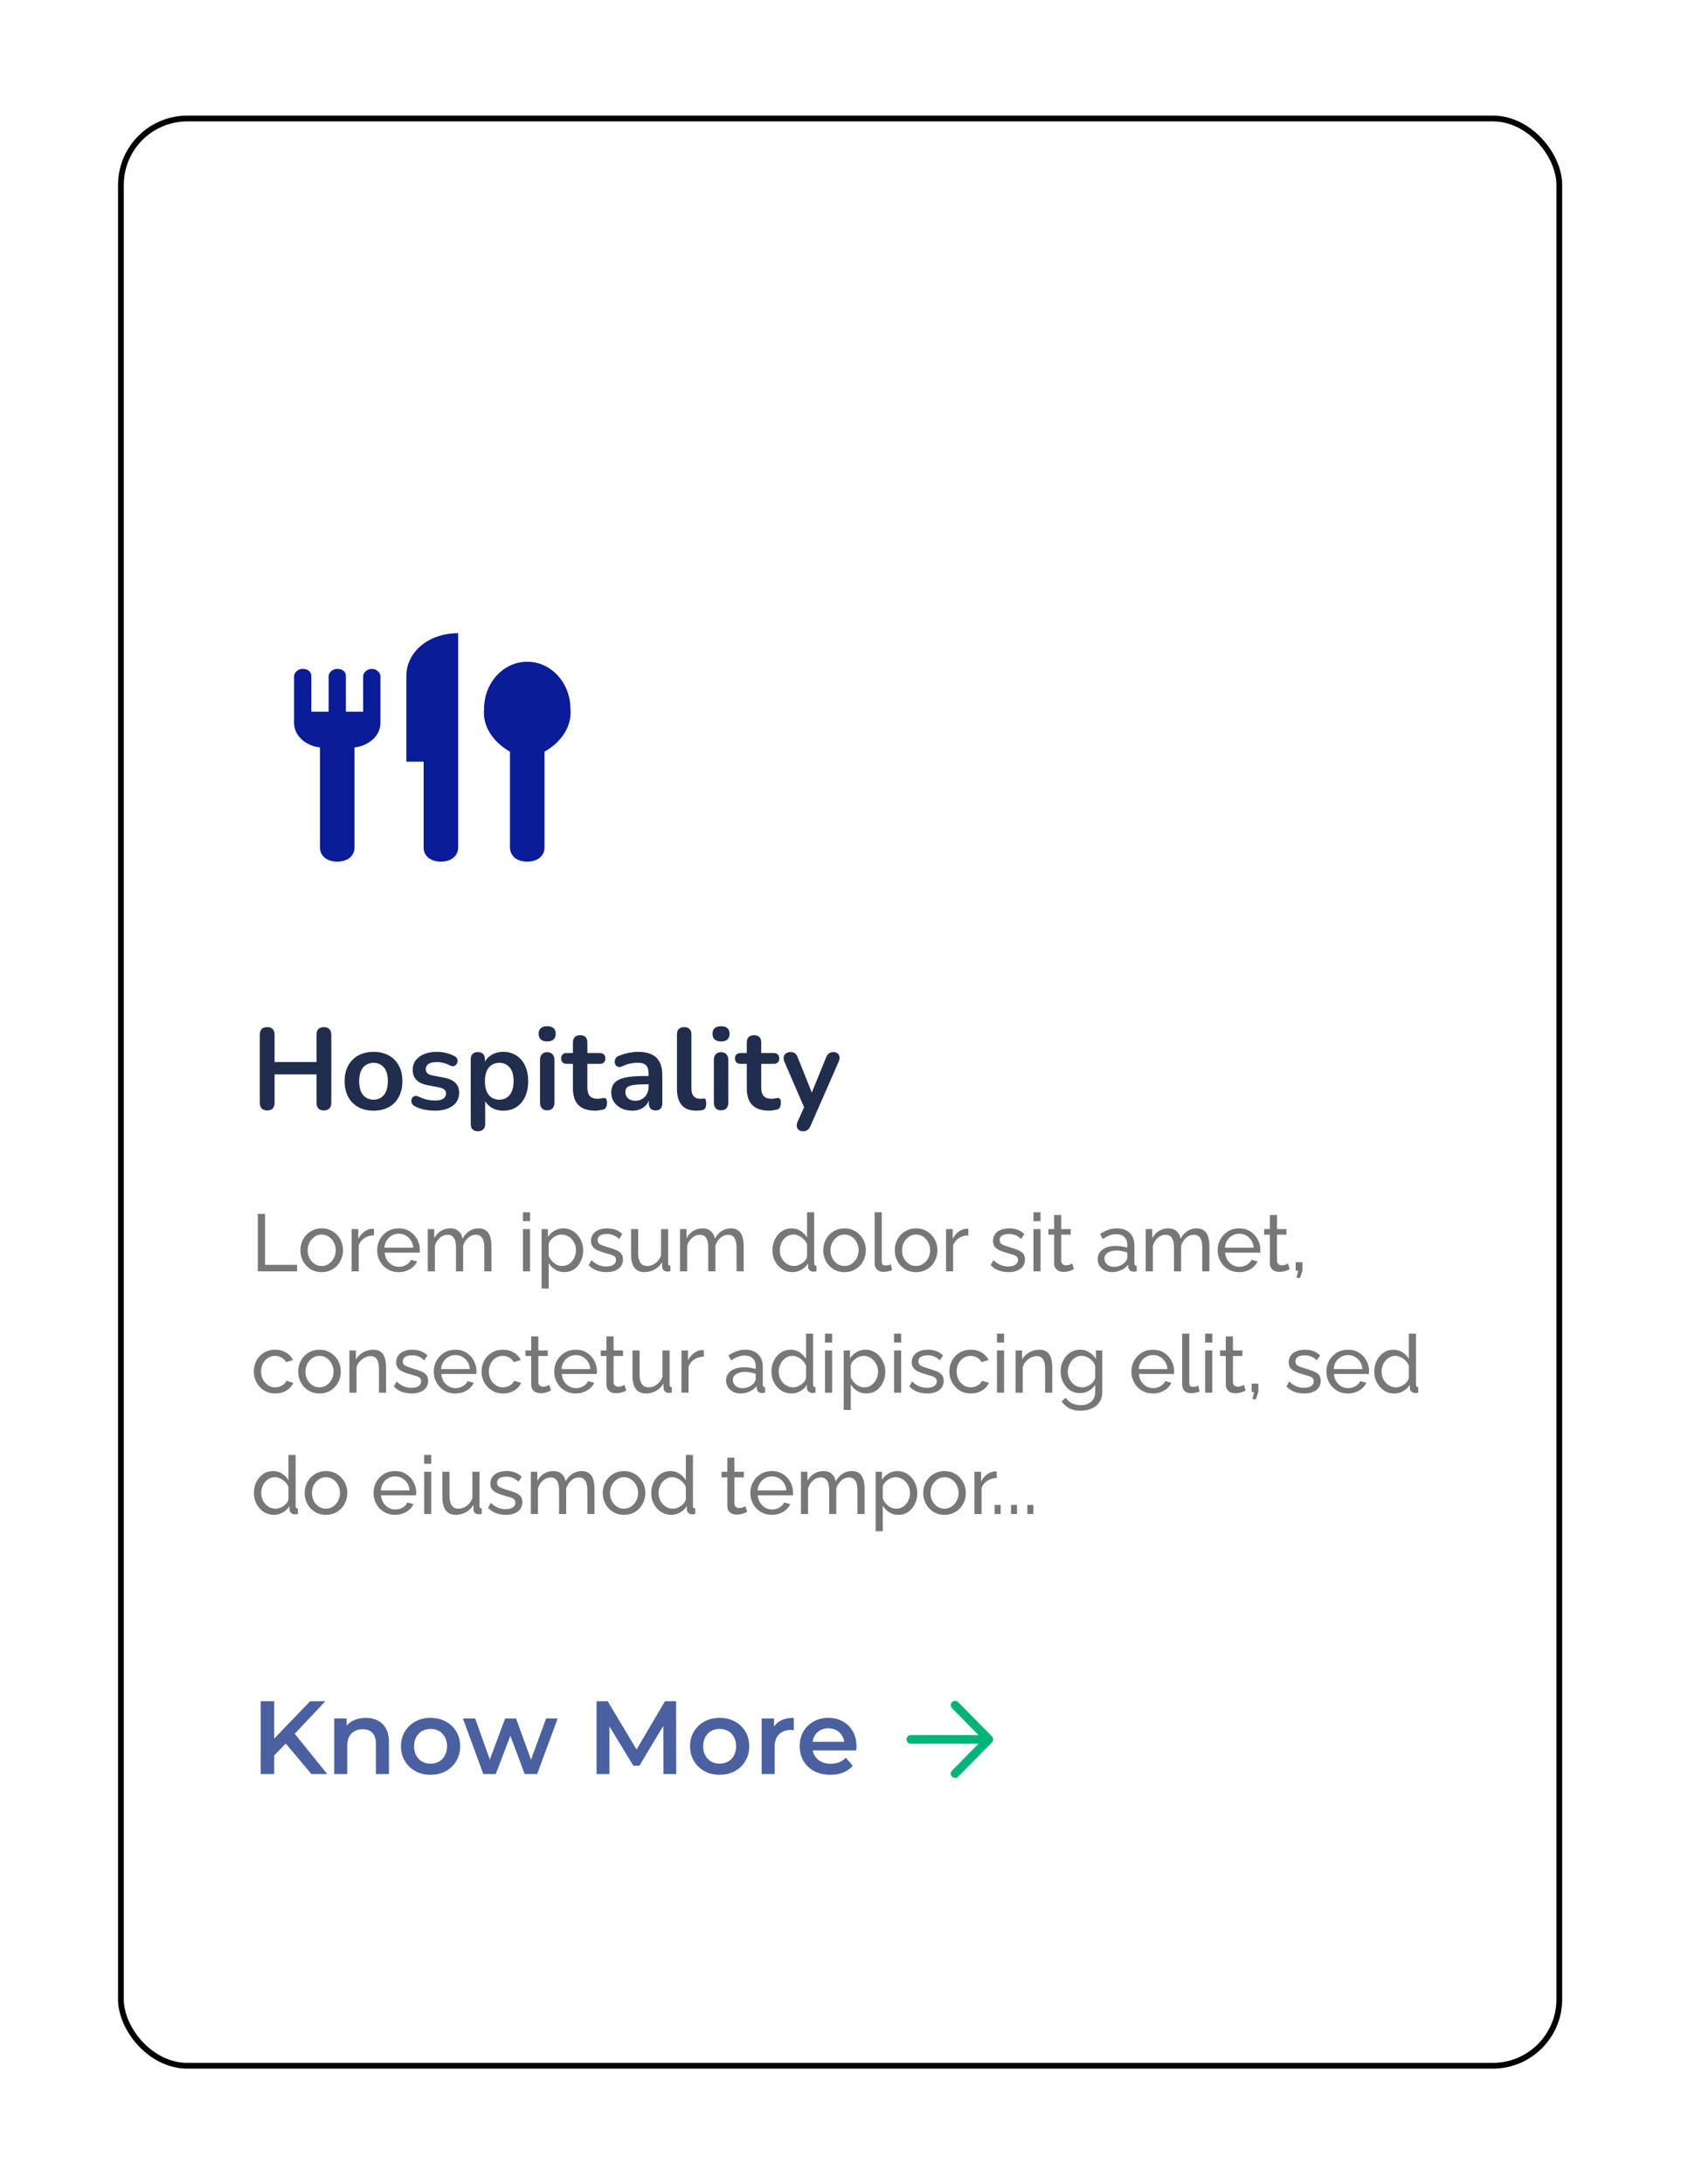 <svg width="291" height="378" viewBox="0 0 291 378" fill="none" xmlns="http://www.w3.org/2000/svg">
<g filter="url(#filter0_d_773_472)">
<rect x="20.432" y="20.008" width="250" height="337.979" rx="12" fill="white"/>
<rect x="20.932" y="20.508" width="249" height="336.979" rx="11.5" stroke="black"/>
</g>
<path d="M46.252 192.168C45.838 192.168 45.518 192.055 45.292 191.828C45.078 191.588 44.972 191.262 44.972 190.848V179.068C44.972 178.642 45.078 178.315 45.292 178.088C45.518 177.862 45.838 177.748 46.252 177.748C46.665 177.748 46.978 177.862 47.192 178.088C47.418 178.315 47.532 178.642 47.532 179.068V183.788H54.792V179.068C54.792 178.642 54.898 178.315 55.112 178.088C55.338 177.862 55.658 177.748 56.072 177.748C56.485 177.748 56.798 177.862 57.012 178.088C57.238 178.315 57.352 178.642 57.352 179.068V190.848C57.352 191.262 57.238 191.588 57.012 191.828C56.798 192.055 56.485 192.168 56.072 192.168C55.658 192.168 55.338 192.055 55.112 191.828C54.898 191.588 54.792 191.262 54.792 190.848V185.928H47.532V190.848C47.532 191.262 47.425 191.588 47.212 191.828C46.998 192.055 46.678 192.168 46.252 192.168ZM64.66 192.208C63.647 192.208 62.767 192.002 62.02 191.588C61.274 191.175 60.694 190.588 60.281 189.828C59.867 189.055 59.66 188.148 59.66 187.108C59.66 186.322 59.774 185.622 60.001 185.008C60.24 184.382 60.581 183.848 61.02 183.408C61.461 182.955 61.987 182.615 62.6 182.388C63.214 182.148 63.901 182.028 64.66 182.028C65.674 182.028 66.554 182.235 67.3 182.648C68.047 183.062 68.627 183.648 69.04 184.408C69.454 185.168 69.66 186.068 69.66 187.108C69.66 187.895 69.54 188.602 69.3 189.228C69.074 189.855 68.74 190.395 68.3 190.848C67.861 191.288 67.334 191.628 66.721 191.868C66.107 192.095 65.421 192.208 64.66 192.208ZM64.66 190.308C65.154 190.308 65.587 190.188 65.96 189.948C66.334 189.708 66.621 189.355 66.82 188.888C67.034 188.408 67.141 187.815 67.141 187.108C67.141 186.042 66.914 185.248 66.46 184.728C66.007 184.195 65.407 183.928 64.66 183.928C64.167 183.928 63.734 184.048 63.361 184.288C62.987 184.515 62.694 184.868 62.48 185.348C62.281 185.815 62.181 186.402 62.181 187.108C62.181 188.162 62.407 188.962 62.861 189.508C63.314 190.042 63.914 190.308 64.66 190.308ZM75.304 192.208C74.731 192.208 74.124 192.148 73.484 192.028C72.844 191.908 72.271 191.702 71.764 191.408C71.551 191.275 71.397 191.122 71.304 190.948C71.224 190.762 71.191 190.582 71.204 190.408C71.231 190.222 71.297 190.062 71.404 189.928C71.524 189.795 71.671 189.708 71.844 189.668C72.031 189.628 72.231 189.662 72.444 189.768C72.977 190.022 73.477 190.202 73.944 190.308C74.411 190.402 74.871 190.448 75.324 190.448C75.964 190.448 76.437 190.342 76.744 190.128C77.064 189.902 77.224 189.608 77.224 189.248C77.224 188.942 77.117 188.708 76.904 188.548C76.704 188.375 76.397 188.248 75.984 188.168L73.984 187.788C73.157 187.628 72.524 187.328 72.084 186.888C71.657 186.435 71.444 185.855 71.444 185.148C71.444 184.508 71.617 183.955 71.964 183.488C72.324 183.022 72.817 182.662 73.444 182.408C74.071 182.155 74.791 182.028 75.604 182.028C76.191 182.028 76.737 182.095 77.244 182.228C77.764 182.348 78.264 182.542 78.744 182.808C78.944 182.915 79.077 183.055 79.144 183.228C79.224 183.402 79.244 183.582 79.204 183.768C79.164 183.942 79.084 184.102 78.964 184.248C78.844 184.382 78.691 184.468 78.504 184.508C78.331 184.535 78.131 184.495 77.904 184.388C77.491 184.175 77.091 184.022 76.704 183.928C76.331 183.835 75.971 183.788 75.624 183.788C74.971 183.788 74.484 183.902 74.164 184.128C73.857 184.355 73.704 184.655 73.704 185.028C73.704 185.308 73.797 185.542 73.984 185.728C74.171 185.915 74.457 186.042 74.844 186.108L76.844 186.488C77.711 186.648 78.364 186.942 78.804 187.368C79.257 187.795 79.484 188.368 79.484 189.088C79.484 190.062 79.104 190.828 78.344 191.388C77.584 191.935 76.571 192.208 75.304 192.208ZM82.73 195.768C82.329 195.768 82.023 195.662 81.809 195.448C81.596 195.235 81.49 194.922 81.49 194.508V183.328C81.49 182.915 81.596 182.602 81.809 182.388C82.023 182.175 82.323 182.068 82.71 182.068C83.109 182.068 83.416 182.175 83.629 182.388C83.843 182.602 83.95 182.915 83.95 183.328V184.888L83.73 184.288C83.93 183.608 84.336 183.062 84.95 182.648C85.576 182.235 86.303 182.028 87.129 182.028C87.983 182.028 88.73 182.235 89.37 182.648C90.023 183.062 90.529 183.648 90.889 184.408C91.249 185.155 91.43 186.055 91.43 187.108C91.43 188.148 91.249 189.055 90.889 189.828C90.529 190.588 90.029 191.175 89.389 191.588C88.749 192.002 87.996 192.208 87.129 192.208C86.316 192.208 85.603 192.008 84.99 191.608C84.376 191.195 83.963 190.662 83.749 190.008H83.99V194.508C83.99 194.922 83.876 195.235 83.65 195.448C83.436 195.662 83.129 195.768 82.73 195.768ZM86.43 190.308C86.923 190.308 87.356 190.188 87.73 189.948C88.103 189.708 88.389 189.355 88.59 188.888C88.803 188.408 88.909 187.815 88.909 187.108C88.909 186.042 88.683 185.248 88.23 184.728C87.776 184.195 87.176 183.928 86.43 183.928C85.936 183.928 85.503 184.048 85.129 184.288C84.756 184.515 84.463 184.868 84.249 185.348C84.049 185.815 83.95 186.402 83.95 187.108C83.95 188.162 84.176 188.962 84.629 189.508C85.083 190.042 85.683 190.308 86.43 190.308ZM94.722 192.148C94.322 192.148 94.015 192.028 93.802 191.788C93.588 191.548 93.482 191.215 93.482 190.788V183.448C93.482 183.008 93.588 182.675 93.802 182.448C94.015 182.208 94.322 182.088 94.722 182.088C95.122 182.088 95.428 182.208 95.642 182.448C95.868 182.675 95.982 183.008 95.982 183.448V190.788C95.982 191.215 95.875 191.548 95.662 191.788C95.448 192.028 95.135 192.148 94.722 192.148ZM94.722 180.228C94.255 180.228 93.888 180.115 93.622 179.888C93.368 179.648 93.242 179.322 93.242 178.908C93.242 178.482 93.368 178.155 93.622 177.928C93.888 177.702 94.255 177.588 94.722 177.588C95.202 177.588 95.568 177.702 95.822 177.928C96.075 178.155 96.202 178.482 96.202 178.908C96.202 179.322 96.075 179.648 95.822 179.888C95.568 180.115 95.202 180.228 94.722 180.228ZM103.059 192.208C102.193 192.208 101.466 192.062 100.879 191.768C100.306 191.475 99.879 191.048 99.599 190.488C99.319 189.915 99.179 189.208 99.179 188.368V184.108H98.139C97.819 184.108 97.573 184.028 97.399 183.868C97.226 183.695 97.139 183.462 97.139 183.168C97.139 182.862 97.226 182.628 97.399 182.468C97.573 182.308 97.819 182.228 98.139 182.228H99.179V180.408C99.179 179.995 99.286 179.682 99.499 179.468C99.726 179.255 100.039 179.148 100.439 179.148C100.839 179.148 101.146 179.255 101.359 179.468C101.573 179.682 101.679 179.995 101.679 180.408V182.228H103.799C104.119 182.228 104.366 182.308 104.539 182.468C104.713 182.628 104.799 182.862 104.799 183.168C104.799 183.462 104.713 183.695 104.539 183.868C104.366 184.028 104.119 184.108 103.799 184.108H101.679V188.228C101.679 188.868 101.819 189.348 102.099 189.668C102.379 189.988 102.833 190.148 103.459 190.148C103.686 190.148 103.886 190.128 104.059 190.088C104.233 190.048 104.386 190.022 104.519 190.008C104.679 189.995 104.813 190.048 104.919 190.168C105.026 190.275 105.079 190.502 105.079 190.848C105.079 191.115 105.033 191.355 104.939 191.568C104.859 191.768 104.706 191.908 104.479 191.988C104.306 192.042 104.079 192.088 103.799 192.128C103.519 192.182 103.273 192.208 103.059 192.208ZM109.475 192.208C108.768 192.208 108.135 192.075 107.575 191.808C107.028 191.528 106.595 191.155 106.275 190.688C105.968 190.222 105.815 189.695 105.815 189.108C105.815 188.388 106.002 187.822 106.375 187.408C106.748 186.982 107.355 186.675 108.195 186.488C109.035 186.302 110.162 186.208 111.575 186.208H112.575V187.648H111.595C110.768 187.648 110.108 187.688 109.615 187.768C109.122 187.848 108.768 187.988 108.555 188.188C108.355 188.375 108.255 188.642 108.255 188.988C108.255 189.428 108.408 189.788 108.715 190.068C109.022 190.348 109.448 190.488 109.995 190.488C110.435 190.488 110.822 190.388 111.155 190.188C111.502 189.975 111.775 189.688 111.975 189.328C112.175 188.968 112.275 188.555 112.275 188.088V185.788C112.275 185.122 112.128 184.642 111.835 184.348C111.542 184.055 111.048 183.908 110.355 183.908C109.968 183.908 109.548 183.955 109.095 184.048C108.655 184.142 108.188 184.302 107.695 184.528C107.442 184.648 107.215 184.682 107.015 184.628C106.828 184.575 106.682 184.468 106.575 184.308C106.468 184.135 106.415 183.948 106.415 183.748C106.415 183.548 106.468 183.355 106.575 183.168C106.682 182.968 106.862 182.822 107.115 182.728C107.728 182.475 108.315 182.295 108.875 182.188C109.448 182.082 109.968 182.028 110.435 182.028C111.395 182.028 112.182 182.175 112.795 182.468C113.422 182.762 113.888 183.208 114.195 183.808C114.502 184.395 114.655 185.155 114.655 186.088V190.888C114.655 191.302 114.555 191.622 114.355 191.848C114.155 192.062 113.868 192.168 113.495 192.168C113.122 192.168 112.828 192.062 112.615 191.848C112.415 191.622 112.315 191.302 112.315 190.888V189.928H112.475C112.382 190.395 112.195 190.802 111.915 191.148C111.648 191.482 111.308 191.742 110.895 191.928C110.482 192.115 110.008 192.208 109.475 192.208ZM120.533 192.208C119.426 192.208 118.593 191.895 118.033 191.268C117.473 190.628 117.193 189.695 117.193 188.468V179.008C117.193 178.595 117.299 178.282 117.513 178.068C117.726 177.855 118.033 177.748 118.433 177.748C118.833 177.748 119.139 177.855 119.353 178.068C119.579 178.282 119.693 178.595 119.693 179.008V188.348C119.693 188.962 119.819 189.415 120.073 189.708C120.339 190.002 120.713 190.148 121.193 190.148C121.299 190.148 121.399 190.148 121.493 190.148C121.586 190.135 121.679 190.122 121.773 190.108C121.959 190.082 122.086 190.135 122.153 190.268C122.219 190.388 122.253 190.642 122.253 191.028C122.253 191.362 122.186 191.622 122.053 191.808C121.919 191.995 121.699 192.108 121.393 192.148C121.259 192.162 121.119 192.175 120.973 192.188C120.826 192.202 120.679 192.208 120.533 192.208ZM124.819 192.148C124.419 192.148 124.113 192.028 123.899 191.788C123.686 191.548 123.579 191.215 123.579 190.788V183.448C123.579 183.008 123.686 182.675 123.899 182.448C124.113 182.208 124.419 182.088 124.819 182.088C125.219 182.088 125.526 182.208 125.739 182.448C125.966 182.675 126.079 183.008 126.079 183.448V190.788C126.079 191.215 125.973 191.548 125.759 191.788C125.546 192.028 125.233 192.148 124.819 192.148ZM124.819 180.228C124.353 180.228 123.986 180.115 123.719 179.888C123.466 179.648 123.339 179.322 123.339 178.908C123.339 178.482 123.466 178.155 123.719 177.928C123.986 177.702 124.353 177.588 124.819 177.588C125.299 177.588 125.666 177.702 125.919 177.928C126.173 178.155 126.299 178.482 126.299 178.908C126.299 179.322 126.173 179.648 125.919 179.888C125.666 180.115 125.299 180.228 124.819 180.228ZM133.157 192.208C132.29 192.208 131.564 192.062 130.977 191.768C130.404 191.475 129.977 191.048 129.697 190.488C129.417 189.915 129.277 189.208 129.277 188.368V184.108H128.237C127.917 184.108 127.67 184.028 127.497 183.868C127.324 183.695 127.237 183.462 127.237 183.168C127.237 182.862 127.324 182.628 127.497 182.468C127.67 182.308 127.917 182.228 128.237 182.228H129.277V180.408C129.277 179.995 129.384 179.682 129.597 179.468C129.824 179.255 130.137 179.148 130.537 179.148C130.937 179.148 131.244 179.255 131.457 179.468C131.67 179.682 131.777 179.995 131.777 180.408V182.228H133.897C134.217 182.228 134.464 182.308 134.637 182.468C134.81 182.628 134.897 182.862 134.897 183.168C134.897 183.462 134.81 183.695 134.637 183.868C134.464 184.028 134.217 184.108 133.897 184.108H131.777V188.228C131.777 188.868 131.917 189.348 132.197 189.668C132.477 189.988 132.93 190.148 133.557 190.148C133.784 190.148 133.984 190.128 134.157 190.088C134.33 190.048 134.484 190.022 134.617 190.008C134.777 189.995 134.91 190.048 135.017 190.168C135.124 190.275 135.177 190.502 135.177 190.848C135.177 191.115 135.13 191.355 135.037 191.568C134.957 191.768 134.804 191.908 134.577 191.988C134.404 192.042 134.177 192.088 133.897 192.128C133.617 192.182 133.37 192.208 133.157 192.208ZM138.989 195.768C138.696 195.768 138.456 195.688 138.269 195.528C138.082 195.382 137.969 195.182 137.929 194.928C137.902 194.675 137.949 194.408 138.069 194.128L139.429 191.108V192.148L135.789 183.728C135.669 183.435 135.629 183.162 135.669 182.908C135.709 182.655 135.829 182.455 136.029 182.308C136.242 182.148 136.529 182.068 136.889 182.068C137.196 182.068 137.442 182.142 137.629 182.288C137.816 182.422 137.982 182.682 138.129 183.068L140.829 189.808H140.229L142.989 183.048C143.136 182.675 143.309 182.422 143.509 182.288C143.709 182.142 143.976 182.068 144.309 182.068C144.602 182.068 144.836 182.148 145.009 182.308C145.182 182.455 145.289 182.655 145.329 182.908C145.369 183.148 145.322 183.415 145.189 183.708L140.329 194.808C140.156 195.182 139.969 195.435 139.769 195.568C139.569 195.702 139.309 195.768 138.989 195.768Z" fill="#212D4D"/>
<path d="M44.622 220.008V210.068H45.882V218.888H51.426V220.008H44.622ZM55.684 220.148C55.133 220.148 54.634 220.05 54.186 219.854C53.738 219.649 53.351 219.374 53.024 219.028C52.697 218.674 52.445 218.268 52.268 217.81C52.091 217.353 52.002 216.872 52.002 216.368C52.002 215.855 52.091 215.37 52.268 214.912C52.445 214.455 52.697 214.054 53.024 213.708C53.351 213.354 53.738 213.078 54.186 212.882C54.643 212.677 55.143 212.574 55.684 212.574C56.235 212.574 56.734 212.677 57.182 212.882C57.63 213.078 58.017 213.354 58.344 213.708C58.68 214.054 58.937 214.455 59.114 214.912C59.291 215.37 59.38 215.855 59.38 216.368C59.38 216.872 59.291 217.353 59.114 217.81C58.937 218.268 58.685 218.674 58.358 219.028C58.031 219.374 57.639 219.649 57.182 219.854C56.734 220.05 56.235 220.148 55.684 220.148ZM53.262 216.382C53.262 216.886 53.369 217.344 53.584 217.754C53.808 218.165 54.102 218.492 54.466 218.734C54.83 218.968 55.236 219.084 55.684 219.084C56.132 219.084 56.538 218.963 56.902 218.72C57.275 218.478 57.569 218.151 57.784 217.74C58.008 217.32 58.12 216.858 58.12 216.354C58.12 215.85 58.008 215.393 57.784 214.982C57.569 214.572 57.275 214.245 56.902 214.002C56.538 213.76 56.132 213.638 55.684 213.638C55.236 213.638 54.83 213.764 54.466 214.016C54.102 214.259 53.808 214.586 53.584 214.996C53.369 215.407 53.262 215.869 53.262 216.382ZM64.737 213.778C64.121 213.788 63.575 213.946 63.099 214.254C62.632 214.553 62.301 214.968 62.105 215.5V220.008H60.873V212.7H62.021V214.394C62.273 213.89 62.604 213.484 63.015 213.176C63.435 212.859 63.874 212.682 64.331 212.644C64.424 212.644 64.504 212.644 64.569 212.644C64.634 212.644 64.69 212.649 64.737 212.658V213.778ZM69.015 220.148C68.465 220.148 67.96 220.05 67.503 219.854C67.055 219.649 66.663 219.374 66.327 219.028C66.001 218.674 65.744 218.268 65.557 217.81C65.38 217.353 65.291 216.868 65.291 216.354C65.291 215.664 65.45 215.034 65.767 214.464C66.085 213.895 66.523 213.438 67.083 213.092C67.653 212.747 68.301 212.574 69.029 212.574C69.766 212.574 70.406 212.752 70.947 213.106C71.498 213.452 71.922 213.909 72.221 214.478C72.529 215.038 72.683 215.645 72.683 216.298C72.683 216.392 72.678 216.485 72.669 216.578C72.669 216.662 72.665 216.728 72.655 216.774H66.593C66.63 217.25 66.761 217.675 66.985 218.048C67.219 218.412 67.517 218.702 67.881 218.916C68.245 219.122 68.637 219.224 69.057 219.224C69.505 219.224 69.925 219.112 70.317 218.888C70.719 218.664 70.994 218.37 71.143 218.006L72.207 218.3C72.049 218.655 71.811 218.972 71.493 219.252C71.185 219.532 70.817 219.752 70.387 219.91C69.967 220.069 69.51 220.148 69.015 220.148ZM66.551 215.92H71.535C71.498 215.444 71.362 215.024 71.129 214.66C70.896 214.296 70.597 214.012 70.233 213.806C69.869 213.601 69.468 213.498 69.029 213.498C68.6 213.498 68.203 213.601 67.839 213.806C67.475 214.012 67.177 214.296 66.943 214.66C66.719 215.024 66.588 215.444 66.551 215.92ZM85.071 220.008H83.839V215.92C83.839 215.155 83.713 214.59 83.461 214.226C83.218 213.862 82.854 213.68 82.369 213.68C81.874 213.68 81.426 213.862 81.025 214.226C80.623 214.581 80.339 215.043 80.171 215.612V220.008H78.939V215.92C78.939 215.146 78.817 214.581 78.575 214.226C78.332 213.862 77.968 213.68 77.483 213.68C76.997 213.68 76.549 213.858 76.139 214.212C75.737 214.558 75.453 215.02 75.285 215.598V220.008H74.053V212.7H75.173V214.268C75.471 213.727 75.859 213.312 76.335 213.022C76.811 212.724 77.347 212.574 77.945 212.574C78.551 212.574 79.037 212.742 79.401 213.078C79.765 213.405 79.989 213.83 80.073 214.352C80.399 213.774 80.796 213.335 81.263 213.036C81.729 212.728 82.261 212.574 82.859 212.574C83.279 212.574 83.629 212.654 83.909 212.812C84.198 212.962 84.427 213.176 84.595 213.456C84.763 213.727 84.884 214.049 84.959 214.422C85.033 214.796 85.071 215.202 85.071 215.64V220.008ZM90.527 220.008V212.7H91.759V220.008H90.527ZM90.527 211.328V209.788H91.759V211.328H90.527ZM97.688 220.148C97.091 220.148 96.558 219.999 96.092 219.7C95.625 219.402 95.257 219.024 94.986 218.566V222.99H93.754V212.7H94.846V214.072C95.135 213.624 95.513 213.265 95.98 212.994C96.447 212.714 96.955 212.574 97.506 212.574C98.01 212.574 98.472 212.677 98.892 212.882C99.312 213.088 99.676 213.368 99.984 213.722C100.292 214.077 100.53 214.483 100.698 214.94C100.875 215.388 100.964 215.86 100.964 216.354C100.964 217.045 100.824 217.68 100.544 218.258C100.273 218.837 99.891 219.299 99.396 219.644C98.901 219.98 98.332 220.148 97.688 220.148ZM97.31 219.084C97.674 219.084 98.001 219.01 98.29 218.86C98.588 218.702 98.841 218.496 99.046 218.244C99.26 217.983 99.424 217.689 99.536 217.362C99.648 217.036 99.704 216.7 99.704 216.354C99.704 215.99 99.638 215.645 99.508 215.318C99.386 214.992 99.209 214.702 98.976 214.45C98.752 214.198 98.486 214.002 98.178 213.862C97.879 213.713 97.552 213.638 97.198 213.638C96.974 213.638 96.74 213.68 96.498 213.764C96.264 213.848 96.04 213.97 95.826 214.128C95.611 214.278 95.429 214.45 95.28 214.646C95.13 214.842 95.032 215.052 94.986 215.276V217.362C95.126 217.68 95.312 217.969 95.546 218.23C95.779 218.492 96.05 218.702 96.358 218.86C96.666 219.01 96.983 219.084 97.31 219.084ZM104.982 220.148C104.376 220.148 103.806 220.05 103.274 219.854C102.742 219.649 102.285 219.346 101.902 218.944L102.378 218.076C102.798 218.468 103.218 218.748 103.638 218.916C104.058 219.084 104.488 219.168 104.926 219.168C105.43 219.168 105.841 219.075 106.158 218.888C106.476 218.692 106.634 218.408 106.634 218.034C106.634 217.764 106.55 217.563 106.382 217.432C106.224 217.302 105.995 217.194 105.696 217.11C105.398 217.017 105.043 216.914 104.632 216.802C104.128 216.653 103.704 216.494 103.358 216.326C103.013 216.158 102.752 215.948 102.574 215.696C102.397 215.444 102.308 215.127 102.308 214.744C102.308 214.278 102.43 213.886 102.672 213.568C102.915 213.242 103.246 212.994 103.666 212.826C104.096 212.658 104.581 212.574 105.122 212.574C105.664 212.574 106.154 212.658 106.592 212.826C107.031 212.994 107.409 213.242 107.726 213.568L107.166 214.422C106.877 214.124 106.56 213.904 106.214 213.764C105.869 213.615 105.482 213.54 105.052 213.54C104.8 213.54 104.553 213.573 104.31 213.638C104.068 213.694 103.867 213.802 103.708 213.96C103.55 214.11 103.47 214.324 103.47 214.604C103.47 214.838 103.531 215.024 103.652 215.164C103.783 215.295 103.97 215.407 104.212 215.5C104.464 215.594 104.768 215.696 105.122 215.808C105.673 215.967 106.149 216.126 106.55 216.284C106.961 216.443 107.278 216.648 107.502 216.9C107.726 217.152 107.838 217.502 107.838 217.95C107.838 218.641 107.577 219.182 107.054 219.574C106.532 219.957 105.841 220.148 104.982 220.148ZM109.242 217.082V212.7H110.474V216.844C110.474 217.591 110.605 218.151 110.866 218.524C111.128 218.898 111.515 219.084 112.028 219.084C112.364 219.084 112.686 219.014 112.994 218.874C113.312 218.725 113.596 218.515 113.848 218.244C114.1 217.974 114.296 217.652 114.436 217.278V212.7H115.668V218.608C115.668 218.758 115.696 218.87 115.752 218.944C115.818 219.01 115.92 219.047 116.06 219.056V220.008C115.92 220.027 115.808 220.036 115.724 220.036C115.65 220.046 115.575 220.05 115.5 220.05C115.267 220.05 115.066 219.98 114.898 219.84C114.73 219.691 114.642 219.509 114.632 219.294L114.604 218.44C114.287 218.982 113.858 219.402 113.316 219.7C112.784 219.999 112.201 220.148 111.566 220.148C110.801 220.148 110.222 219.892 109.83 219.378C109.438 218.856 109.242 218.09 109.242 217.082ZM128.739 220.008H127.507V215.92C127.507 215.155 127.381 214.59 127.129 214.226C126.886 213.862 126.522 213.68 126.037 213.68C125.542 213.68 125.094 213.862 124.693 214.226C124.291 214.581 124.007 215.043 123.839 215.612V220.008H122.607V215.92C122.607 215.146 122.485 214.581 122.243 214.226C122 213.862 121.636 213.68 121.151 213.68C120.665 213.68 120.217 213.858 119.807 214.212C119.405 214.558 119.121 215.02 118.953 215.598V220.008H117.721V212.7H118.841V214.268C119.139 213.727 119.527 213.312 120.003 213.022C120.479 212.724 121.015 212.574 121.613 212.574C122.219 212.574 122.705 212.742 123.069 213.078C123.433 213.405 123.657 213.83 123.741 214.352C124.067 213.774 124.464 213.335 124.931 213.036C125.397 212.728 125.929 212.574 126.527 212.574C126.947 212.574 127.297 212.654 127.577 212.812C127.866 212.962 128.095 213.176 128.263 213.456C128.431 213.727 128.552 214.049 128.627 214.422C128.701 214.796 128.739 215.202 128.739 215.64V220.008ZM133.719 216.368C133.719 215.678 133.859 215.048 134.139 214.478C134.429 213.9 134.821 213.438 135.315 213.092C135.819 212.747 136.393 212.574 137.037 212.574C137.625 212.574 138.153 212.728 138.619 213.036C139.086 213.344 139.45 213.718 139.711 214.156V209.788H140.943V218.608C140.943 218.758 140.971 218.87 141.027 218.944C141.093 219.01 141.195 219.047 141.335 219.056V220.008C141.102 220.046 140.92 220.064 140.789 220.064C140.547 220.064 140.332 219.98 140.145 219.812C139.968 219.644 139.879 219.458 139.879 219.252V218.636C139.59 219.103 139.203 219.472 138.717 219.742C138.232 220.013 137.728 220.148 137.205 220.148C136.701 220.148 136.235 220.05 135.805 219.854C135.385 219.649 135.017 219.369 134.699 219.014C134.391 218.66 134.149 218.258 133.971 217.81C133.803 217.353 133.719 216.872 133.719 216.368ZM139.711 217.446V215.346C139.599 215.029 139.417 214.744 139.165 214.492C138.913 214.231 138.629 214.026 138.311 213.876C138.003 213.718 137.695 213.638 137.387 213.638C137.023 213.638 136.692 213.718 136.393 213.876C136.104 214.026 135.852 214.231 135.637 214.492C135.432 214.744 135.273 215.034 135.161 215.36C135.049 215.687 134.993 216.028 134.993 216.382C134.993 216.746 135.054 217.092 135.175 217.418C135.306 217.745 135.483 218.034 135.707 218.286C135.941 218.538 136.207 218.734 136.505 218.874C136.813 219.014 137.145 219.084 137.499 219.084C137.723 219.084 137.952 219.042 138.185 218.958C138.428 218.874 138.657 218.758 138.871 218.608C139.086 218.459 139.268 218.286 139.417 218.09C139.567 217.885 139.665 217.67 139.711 217.446ZM146.192 220.148C145.641 220.148 145.142 220.05 144.694 219.854C144.246 219.649 143.859 219.374 143.532 219.028C143.205 218.674 142.953 218.268 142.776 217.81C142.599 217.353 142.51 216.872 142.51 216.368C142.51 215.855 142.599 215.37 142.776 214.912C142.953 214.455 143.205 214.054 143.532 213.708C143.859 213.354 144.246 213.078 144.694 212.882C145.151 212.677 145.651 212.574 146.192 212.574C146.743 212.574 147.242 212.677 147.69 212.882C148.138 213.078 148.525 213.354 148.852 213.708C149.188 214.054 149.445 214.455 149.622 214.912C149.799 215.37 149.888 215.855 149.888 216.368C149.888 216.872 149.799 217.353 149.622 217.81C149.445 218.268 149.193 218.674 148.866 219.028C148.539 219.374 148.147 219.649 147.69 219.854C147.242 220.05 146.743 220.148 146.192 220.148ZM143.77 216.382C143.77 216.886 143.877 217.344 144.092 217.754C144.316 218.165 144.61 218.492 144.974 218.734C145.338 218.968 145.744 219.084 146.192 219.084C146.64 219.084 147.046 218.963 147.41 218.72C147.783 218.478 148.077 218.151 148.292 217.74C148.516 217.32 148.628 216.858 148.628 216.354C148.628 215.85 148.516 215.393 148.292 214.982C148.077 214.572 147.783 214.245 147.41 214.002C147.046 213.76 146.64 213.638 146.192 213.638C145.744 213.638 145.338 213.764 144.974 214.016C144.61 214.259 144.316 214.586 144.092 214.996C143.877 215.407 143.77 215.869 143.77 216.382ZM151.409 209.788H152.641V218.118C152.641 218.52 152.697 218.767 152.809 218.86C152.921 218.954 153.056 219 153.215 219C153.411 219 153.597 218.982 153.775 218.944C153.952 218.898 154.101 218.851 154.223 218.804L154.419 219.812C154.213 219.896 153.971 219.966 153.691 220.022C153.411 220.078 153.163 220.106 152.949 220.106C152.473 220.106 152.095 219.971 151.815 219.7C151.544 219.43 151.409 219.052 151.409 218.566V209.788ZM158.579 220.148C158.028 220.148 157.529 220.05 157.081 219.854C156.633 219.649 156.245 219.374 155.919 219.028C155.592 218.674 155.34 218.268 155.163 217.81C154.985 217.353 154.897 216.872 154.897 216.368C154.897 215.855 154.985 215.37 155.163 214.912C155.34 214.455 155.592 214.054 155.919 213.708C156.245 213.354 156.633 213.078 157.081 212.882C157.538 212.677 158.037 212.574 158.579 212.574C159.129 212.574 159.629 212.677 160.077 212.882C160.525 213.078 160.912 213.354 161.239 213.708C161.575 214.054 161.831 214.455 162.009 214.912C162.186 215.37 162.275 215.855 162.275 216.368C162.275 216.872 162.186 217.353 162.009 217.81C161.831 218.268 161.579 218.674 161.253 219.028C160.926 219.374 160.534 219.649 160.077 219.854C159.629 220.05 159.129 220.148 158.579 220.148ZM156.157 216.382C156.157 216.886 156.264 217.344 156.479 217.754C156.703 218.165 156.997 218.492 157.361 218.734C157.725 218.968 158.131 219.084 158.579 219.084C159.027 219.084 159.433 218.963 159.797 218.72C160.17 218.478 160.464 218.151 160.679 217.74C160.903 217.32 161.015 216.858 161.015 216.354C161.015 215.85 160.903 215.393 160.679 214.982C160.464 214.572 160.17 214.245 159.797 214.002C159.433 213.76 159.027 213.638 158.579 213.638C158.131 213.638 157.725 213.764 157.361 214.016C156.997 214.259 156.703 214.586 156.479 214.996C156.264 215.407 156.157 215.869 156.157 216.382ZM167.631 213.778C167.015 213.788 166.469 213.946 165.993 214.254C165.527 214.553 165.195 214.968 164.999 215.5V220.008H163.767V212.7H164.915V214.394C165.167 213.89 165.499 213.484 165.909 213.176C166.329 212.859 166.768 212.682 167.225 212.644C167.319 212.644 167.398 212.644 167.463 212.644C167.529 212.644 167.585 212.649 167.631 212.658V213.778ZM174.572 220.148C173.966 220.148 173.396 220.05 172.864 219.854C172.332 219.649 171.875 219.346 171.492 218.944L171.968 218.076C172.388 218.468 172.808 218.748 173.228 218.916C173.648 219.084 174.078 219.168 174.516 219.168C175.02 219.168 175.431 219.075 175.748 218.888C176.066 218.692 176.224 218.408 176.224 218.034C176.224 217.764 176.14 217.563 175.972 217.432C175.814 217.302 175.585 217.194 175.286 217.11C174.988 217.017 174.633 216.914 174.222 216.802C173.718 216.653 173.294 216.494 172.948 216.326C172.603 216.158 172.342 215.948 172.164 215.696C171.987 215.444 171.898 215.127 171.898 214.744C171.898 214.278 172.02 213.886 172.262 213.568C172.505 213.242 172.836 212.994 173.256 212.826C173.686 212.658 174.171 212.574 174.712 212.574C175.254 212.574 175.744 212.658 176.182 212.826C176.621 212.994 176.999 213.242 177.316 213.568L176.756 214.422C176.467 214.124 176.15 213.904 175.804 213.764C175.459 213.615 175.072 213.54 174.642 213.54C174.39 213.54 174.143 213.573 173.9 213.638C173.658 213.694 173.457 213.802 173.298 213.96C173.14 214.11 173.06 214.324 173.06 214.604C173.06 214.838 173.121 215.024 173.242 215.164C173.373 215.295 173.56 215.407 173.802 215.5C174.054 215.594 174.358 215.696 174.712 215.808C175.263 215.967 175.739 216.126 176.14 216.284C176.551 216.443 176.868 216.648 177.092 216.9C177.316 217.152 177.428 217.502 177.428 217.95C177.428 218.641 177.167 219.182 176.644 219.574C176.122 219.957 175.431 220.148 174.572 220.148ZM178.902 220.008V212.7H180.134V220.008H178.902ZM178.902 211.328V209.788H180.134V211.328H178.902ZM185.909 219.644C185.806 219.691 185.666 219.752 185.489 219.826C185.311 219.901 185.106 219.966 184.873 220.022C184.639 220.078 184.392 220.106 184.131 220.106C183.832 220.106 183.557 220.055 183.305 219.952C183.053 219.84 182.852 219.672 182.703 219.448C182.553 219.215 182.479 218.926 182.479 218.58V213.666H181.485V212.7H182.479V210.264H183.711V212.7H185.349V213.666H183.711V218.202C183.729 218.464 183.818 218.66 183.977 218.79C184.135 218.912 184.322 218.972 184.537 218.972C184.779 218.972 185.003 218.93 185.209 218.846C185.414 218.762 185.549 218.702 185.615 218.664L185.909 219.644ZM190.018 217.894C190.018 217.428 190.148 217.026 190.41 216.69C190.68 216.345 191.049 216.079 191.516 215.892C191.982 215.706 192.524 215.612 193.14 215.612C193.466 215.612 193.812 215.64 194.176 215.696C194.54 215.743 194.862 215.818 195.142 215.92V215.388C195.142 214.828 194.974 214.39 194.638 214.072C194.302 213.746 193.826 213.582 193.21 213.582C192.808 213.582 192.421 213.657 192.048 213.806C191.684 213.946 191.296 214.152 190.886 214.422L190.438 213.554C190.914 213.228 191.39 212.985 191.866 212.826C192.342 212.658 192.836 212.574 193.35 212.574C194.283 212.574 195.02 212.836 195.562 213.358C196.103 213.872 196.374 214.59 196.374 215.514V218.608C196.374 218.758 196.402 218.87 196.458 218.944C196.523 219.01 196.626 219.047 196.766 219.056V220.008C196.644 220.027 196.537 220.041 196.444 220.05C196.36 220.06 196.29 220.064 196.234 220.064C195.944 220.064 195.725 219.985 195.576 219.826C195.436 219.668 195.356 219.5 195.338 219.322L195.31 218.86C194.992 219.271 194.577 219.588 194.064 219.812C193.55 220.036 193.042 220.148 192.538 220.148C192.052 220.148 191.618 220.05 191.236 219.854C190.853 219.649 190.554 219.378 190.34 219.042C190.125 218.697 190.018 218.314 190.018 217.894ZM194.778 218.412C194.89 218.282 194.978 218.151 195.044 218.02C195.109 217.88 195.142 217.764 195.142 217.67V216.76C194.852 216.648 194.549 216.564 194.232 216.508C193.914 216.443 193.602 216.41 193.294 216.41C192.668 216.41 192.16 216.536 191.768 216.788C191.385 217.031 191.194 217.367 191.194 217.796C191.194 218.03 191.254 218.258 191.376 218.482C191.506 218.697 191.693 218.874 191.936 219.014C192.188 219.154 192.496 219.224 192.86 219.224C193.242 219.224 193.606 219.15 193.952 219C194.297 218.842 194.572 218.646 194.778 218.412ZM209.362 220.008H208.13V215.92C208.13 215.155 208.004 214.59 207.752 214.226C207.509 213.862 207.145 213.68 206.66 213.68C206.165 213.68 205.717 213.862 205.316 214.226C204.914 214.581 204.63 215.043 204.462 215.612V220.008H203.23V215.92C203.23 215.146 203.108 214.581 202.866 214.226C202.623 213.862 202.259 213.68 201.774 213.68C201.288 213.68 200.84 213.858 200.43 214.212C200.028 214.558 199.744 215.02 199.576 215.598V220.008H198.344V212.7H199.464V214.268C199.762 213.727 200.15 213.312 200.626 213.022C201.102 212.724 201.638 212.574 202.236 212.574C202.842 212.574 203.328 212.742 203.692 213.078C204.056 213.405 204.28 213.83 204.364 214.352C204.69 213.774 205.087 213.335 205.554 213.036C206.02 212.728 206.552 212.574 207.15 212.574C207.57 212.574 207.92 212.654 208.2 212.812C208.489 212.962 208.718 213.176 208.886 213.456C209.054 213.727 209.175 214.049 209.25 214.422C209.324 214.796 209.362 215.202 209.362 215.64V220.008ZM214.511 220.148C213.961 220.148 213.457 220.05 212.999 219.854C212.551 219.649 212.159 219.374 211.823 219.028C211.497 218.674 211.24 218.268 211.053 217.81C210.876 217.353 210.787 216.868 210.787 216.354C210.787 215.664 210.946 215.034 211.263 214.464C211.581 213.895 212.019 213.438 212.579 213.092C213.149 212.747 213.797 212.574 214.525 212.574C215.263 212.574 215.902 212.752 216.443 213.106C216.994 213.452 217.419 213.909 217.717 214.478C218.025 215.038 218.179 215.645 218.179 216.298C218.179 216.392 218.175 216.485 218.165 216.578C218.165 216.662 218.161 216.728 218.151 216.774H212.089C212.127 217.25 212.257 217.675 212.481 218.048C212.715 218.412 213.013 218.702 213.377 218.916C213.741 219.122 214.133 219.224 214.553 219.224C215.001 219.224 215.421 219.112 215.813 218.888C216.215 218.664 216.49 218.37 216.639 218.006L217.703 218.3C217.545 218.655 217.307 218.972 216.989 219.252C216.681 219.532 216.313 219.752 215.883 219.91C215.463 220.069 215.006 220.148 214.511 220.148ZM212.047 215.92H217.031C216.994 215.444 216.859 215.024 216.625 214.66C216.392 214.296 216.093 214.012 215.729 213.806C215.365 213.601 214.964 213.498 214.525 213.498C214.096 213.498 213.699 213.601 213.335 213.806C212.971 214.012 212.673 214.296 212.439 214.66C212.215 215.024 212.085 215.444 212.047 215.92ZM223.26 219.644C223.158 219.691 223.018 219.752 222.84 219.826C222.663 219.901 222.458 219.966 222.224 220.022C221.991 220.078 221.744 220.106 221.482 220.106C221.184 220.106 220.908 220.055 220.656 219.952C220.404 219.84 220.204 219.672 220.054 219.448C219.905 219.215 219.83 218.926 219.83 218.58V213.666H218.836V212.7H219.83V210.264H221.062V212.7H222.7V213.666H221.062V218.202C221.081 218.464 221.17 218.66 221.328 218.79C221.487 218.912 221.674 218.972 221.888 218.972C222.131 218.972 222.355 218.93 222.56 218.846C222.766 218.762 222.901 218.702 222.966 218.664L223.26 219.644ZM224.444 221.142L224.724 219.896H224.304V218.44H225.466V219.896L225.046 221.142H224.444ZM47.66 241.148C47.109 241.148 46.605 241.05 46.148 240.854C45.7 240.649 45.308 240.369 44.972 240.014C44.645 239.66 44.388 239.254 44.202 238.796C44.024 238.339 43.936 237.854 43.936 237.34C43.936 236.65 44.09 236.02 44.398 235.45C44.706 234.881 45.14 234.428 45.7 234.092C46.26 233.747 46.908 233.574 47.646 233.574C48.364 233.574 48.99 233.738 49.522 234.064C50.063 234.382 50.464 234.811 50.726 235.352L49.522 235.73C49.335 235.385 49.074 235.119 48.738 234.932C48.402 234.736 48.028 234.638 47.618 234.638C47.17 234.638 46.759 234.755 46.386 234.988C46.022 235.222 45.732 235.544 45.518 235.954C45.303 236.356 45.196 236.818 45.196 237.34C45.196 237.854 45.303 238.32 45.518 238.74C45.742 239.151 46.036 239.478 46.4 239.72C46.773 239.963 47.184 240.084 47.632 240.084C47.921 240.084 48.196 240.033 48.458 239.93C48.728 239.828 48.962 239.692 49.158 239.524C49.363 239.347 49.503 239.156 49.578 238.95L50.782 239.314C50.632 239.669 50.404 239.986 50.096 240.266C49.797 240.537 49.438 240.752 49.018 240.91C48.607 241.069 48.154 241.148 47.66 241.148ZM55.301 241.148C54.751 241.148 54.251 241.05 53.803 240.854C53.355 240.649 52.968 240.374 52.641 240.028C52.315 239.674 52.063 239.268 51.885 238.81C51.708 238.353 51.619 237.872 51.619 237.368C51.619 236.855 51.708 236.37 51.885 235.912C52.063 235.455 52.315 235.054 52.641 234.708C52.968 234.354 53.355 234.078 53.803 233.882C54.261 233.677 54.76 233.574 55.301 233.574C55.852 233.574 56.351 233.677 56.799 233.882C57.247 234.078 57.635 234.354 57.961 234.708C58.297 235.054 58.554 235.455 58.731 235.912C58.909 236.37 58.997 236.855 58.997 237.368C58.997 237.872 58.909 238.353 58.731 238.81C58.554 239.268 58.302 239.674 57.975 240.028C57.649 240.374 57.257 240.649 56.799 240.854C56.351 241.05 55.852 241.148 55.301 241.148ZM52.879 237.382C52.879 237.886 52.987 238.344 53.201 238.754C53.425 239.165 53.719 239.492 54.083 239.734C54.447 239.968 54.853 240.084 55.301 240.084C55.749 240.084 56.155 239.963 56.519 239.72C56.893 239.478 57.187 239.151 57.401 238.74C57.625 238.32 57.737 237.858 57.737 237.354C57.737 236.85 57.625 236.393 57.401 235.982C57.187 235.572 56.893 235.245 56.519 235.002C56.155 234.76 55.749 234.638 55.301 234.638C54.853 234.638 54.447 234.764 54.083 235.016C53.719 235.259 53.425 235.586 53.201 235.996C52.987 236.407 52.879 236.869 52.879 237.382ZM66.832 241.008H65.6V236.92C65.6 236.146 65.479 235.581 65.236 235.226C65.003 234.862 64.644 234.68 64.158 234.68C63.822 234.68 63.486 234.764 63.15 234.932C62.824 235.1 62.529 235.329 62.268 235.618C62.016 235.898 61.834 236.225 61.722 236.598V241.008H60.49V233.7H61.61V235.268C61.806 234.923 62.058 234.624 62.366 234.372C62.674 234.12 63.024 233.924 63.416 233.784C63.808 233.644 64.219 233.574 64.648 233.574C65.068 233.574 65.418 233.654 65.698 233.812C65.987 233.962 66.212 234.176 66.37 234.456C66.538 234.727 66.655 235.049 66.72 235.422C66.795 235.796 66.832 236.202 66.832 236.64V241.008ZM71.254 241.148C70.647 241.148 70.078 241.05 69.546 240.854C69.014 240.649 68.557 240.346 68.174 239.944L68.65 239.076C69.07 239.468 69.49 239.748 69.91 239.916C70.33 240.084 70.759 240.168 71.198 240.168C71.702 240.168 72.113 240.075 72.43 239.888C72.747 239.692 72.906 239.408 72.906 239.034C72.906 238.764 72.822 238.563 72.654 238.432C72.495 238.302 72.267 238.194 71.968 238.11C71.669 238.017 71.315 237.914 70.904 237.802C70.4 237.653 69.975 237.494 69.63 237.326C69.285 237.158 69.023 236.948 68.846 236.696C68.669 236.444 68.58 236.127 68.58 235.744C68.58 235.278 68.701 234.886 68.944 234.568C69.187 234.242 69.518 233.994 69.938 233.826C70.367 233.658 70.853 233.574 71.394 233.574C71.935 233.574 72.425 233.658 72.864 233.826C73.303 233.994 73.681 234.242 73.998 234.568L73.438 235.422C73.149 235.124 72.831 234.904 72.486 234.764C72.141 234.615 71.753 234.54 71.324 234.54C71.072 234.54 70.825 234.573 70.582 234.638C70.339 234.694 70.139 234.802 69.98 234.96C69.821 235.11 69.742 235.324 69.742 235.604C69.742 235.838 69.803 236.024 69.924 236.164C70.055 236.295 70.241 236.407 70.484 236.5C70.736 236.594 71.039 236.696 71.394 236.808C71.945 236.967 72.421 237.126 72.822 237.284C73.233 237.443 73.55 237.648 73.774 237.9C73.998 238.152 74.11 238.502 74.11 238.95C74.11 239.641 73.849 240.182 73.326 240.574C72.803 240.957 72.113 241.148 71.254 241.148ZM78.818 241.148C78.267 241.148 77.763 241.05 77.306 240.854C76.858 240.649 76.466 240.374 76.13 240.028C75.803 239.674 75.547 239.268 75.36 238.81C75.183 238.353 75.094 237.868 75.094 237.354C75.094 236.664 75.253 236.034 75.57 235.464C75.887 234.895 76.326 234.438 76.886 234.092C77.455 233.747 78.104 233.574 78.832 233.574C79.569 233.574 80.209 233.752 80.75 234.106C81.301 234.452 81.725 234.909 82.024 235.478C82.332 236.038 82.486 236.645 82.486 237.298C82.486 237.392 82.481 237.485 82.472 237.578C82.472 237.662 82.467 237.728 82.458 237.774H76.396C76.433 238.25 76.564 238.675 76.788 239.048C77.021 239.412 77.32 239.702 77.684 239.916C78.048 240.122 78.44 240.224 78.86 240.224C79.308 240.224 79.728 240.112 80.12 239.888C80.521 239.664 80.797 239.37 80.946 239.006L82.01 239.3C81.851 239.655 81.613 239.972 81.296 240.252C80.988 240.532 80.619 240.752 80.19 240.91C79.77 241.069 79.313 241.148 78.818 241.148ZM76.354 236.92H81.338C81.301 236.444 81.165 236.024 80.932 235.66C80.699 235.296 80.4 235.012 80.036 234.806C79.672 234.601 79.271 234.498 78.832 234.498C78.403 234.498 78.006 234.601 77.642 234.806C77.278 235.012 76.979 235.296 76.746 235.66C76.522 236.024 76.391 236.444 76.354 236.92ZM87.089 241.148C86.539 241.148 86.035 241.05 85.577 240.854C85.129 240.649 84.737 240.369 84.401 240.014C84.075 239.66 83.818 239.254 83.631 238.796C83.454 238.339 83.365 237.854 83.365 237.34C83.365 236.65 83.519 236.02 83.827 235.45C84.135 234.881 84.569 234.428 85.129 234.092C85.689 233.747 86.338 233.574 87.075 233.574C87.794 233.574 88.419 233.738 88.951 234.064C89.493 234.382 89.894 234.811 90.155 235.352L88.951 235.73C88.765 235.385 88.503 235.119 88.167 234.932C87.831 234.736 87.458 234.638 87.047 234.638C86.599 234.638 86.189 234.755 85.815 234.988C85.451 235.222 85.162 235.544 84.947 235.954C84.733 236.356 84.625 236.818 84.625 237.34C84.625 237.854 84.733 238.32 84.947 238.74C85.171 239.151 85.465 239.478 85.829 239.72C86.203 239.963 86.613 240.084 87.061 240.084C87.351 240.084 87.626 240.033 87.887 239.93C88.158 239.828 88.391 239.692 88.587 239.524C88.793 239.347 88.933 239.156 89.007 238.95L90.211 239.314C90.062 239.669 89.833 239.986 89.525 240.266C89.227 240.537 88.867 240.752 88.447 240.91C88.037 241.069 87.584 241.148 87.089 241.148ZM95.387 240.644C95.285 240.691 95.145 240.752 94.967 240.826C94.79 240.901 94.585 240.966 94.351 241.022C94.118 241.078 93.871 241.106 93.609 241.106C93.311 241.106 93.035 241.055 92.783 240.952C92.531 240.84 92.331 240.672 92.181 240.448C92.032 240.215 91.957 239.926 91.957 239.58V234.666H90.963V233.7H91.957V231.264H93.189V233.7H94.827V234.666H93.189V239.202C93.208 239.464 93.297 239.66 93.455 239.79C93.614 239.912 93.801 239.972 94.015 239.972C94.258 239.972 94.482 239.93 94.687 239.846C94.893 239.762 95.028 239.702 95.093 239.664L95.387 240.644ZM99.668 241.148C99.117 241.148 98.613 241.05 98.156 240.854C97.707 240.649 97.316 240.374 96.98 240.028C96.653 239.674 96.396 239.268 96.21 238.81C96.032 238.353 95.944 237.868 95.944 237.354C95.944 236.664 96.102 236.034 96.419 235.464C96.737 234.895 97.175 234.438 97.736 234.092C98.305 233.747 98.954 233.574 99.681 233.574C100.419 233.574 101.058 233.752 101.6 234.106C102.15 234.452 102.575 234.909 102.874 235.478C103.182 236.038 103.336 236.645 103.336 237.298C103.336 237.392 103.331 237.485 103.322 237.578C103.322 237.662 103.317 237.728 103.308 237.774H97.246C97.283 238.25 97.413 238.675 97.638 239.048C97.871 239.412 98.169 239.702 98.534 239.916C98.897 240.122 99.29 240.224 99.71 240.224C100.158 240.224 100.578 240.112 100.97 239.888C101.371 239.664 101.646 239.37 101.796 239.006L102.86 239.3C102.701 239.655 102.463 239.972 102.146 240.252C101.838 240.532 101.469 240.752 101.04 240.91C100.62 241.069 100.162 241.148 99.668 241.148ZM97.204 236.92H102.188C102.15 236.444 102.015 236.024 101.782 235.66C101.548 235.296 101.25 235.012 100.886 234.806C100.522 234.601 100.12 234.498 99.681 234.498C99.252 234.498 98.856 234.601 98.492 234.806C98.127 235.012 97.829 235.296 97.596 235.66C97.371 236.024 97.241 236.444 97.204 236.92ZM108.417 240.644C108.314 240.691 108.174 240.752 107.997 240.826C107.819 240.901 107.614 240.966 107.381 241.022C107.147 241.078 106.9 241.106 106.639 241.106C106.34 241.106 106.065 241.055 105.813 240.952C105.561 240.84 105.36 240.672 105.211 240.448C105.061 240.215 104.987 239.926 104.987 239.58V234.666H103.993V233.7H104.987V231.264H106.219V233.7H107.857V234.666H106.219V239.202C106.237 239.464 106.326 239.66 106.485 239.79C106.643 239.912 106.83 239.972 107.045 239.972C107.287 239.972 107.511 239.93 107.717 239.846C107.922 239.762 108.057 239.702 108.123 239.664L108.417 240.644ZM109.489 238.082V233.7H110.721V237.844C110.721 238.591 110.851 239.151 111.113 239.524C111.374 239.898 111.761 240.084 112.275 240.084C112.611 240.084 112.933 240.014 113.241 239.874C113.558 239.725 113.843 239.515 114.095 239.244C114.347 238.974 114.543 238.652 114.683 238.278V233.7H115.915V239.608C115.915 239.758 115.943 239.87 115.999 239.944C116.064 240.01 116.167 240.047 116.307 240.056V241.008C116.167 241.027 116.055 241.036 115.971 241.036C115.896 241.046 115.821 241.05 115.747 241.05C115.513 241.05 115.313 240.98 115.145 240.84C114.977 240.691 114.888 240.509 114.879 240.294L114.851 239.44C114.533 239.982 114.104 240.402 113.563 240.7C113.031 240.999 112.447 241.148 111.813 241.148C111.047 241.148 110.469 240.892 110.077 240.378C109.685 239.856 109.489 239.09 109.489 238.082ZM121.831 234.778C121.215 234.788 120.669 234.946 120.193 235.254C119.726 235.553 119.395 235.968 119.199 236.5V241.008H117.967V233.7H119.115V235.394C119.367 234.89 119.698 234.484 120.109 234.176C120.529 233.859 120.967 233.682 121.425 233.644C121.518 233.644 121.597 233.644 121.663 233.644C121.728 233.644 121.784 233.649 121.831 233.658V234.778ZM125.692 238.894C125.692 238.428 125.822 238.026 126.084 237.69C126.354 237.345 126.723 237.079 127.19 236.892C127.656 236.706 128.198 236.612 128.814 236.612C129.14 236.612 129.486 236.64 129.85 236.696C130.214 236.743 130.536 236.818 130.816 236.92V236.388C130.816 235.828 130.648 235.39 130.312 235.072C129.976 234.746 129.5 234.582 128.884 234.582C128.482 234.582 128.095 234.657 127.722 234.806C127.358 234.946 126.97 235.152 126.56 235.422L126.112 234.554C126.588 234.228 127.064 233.985 127.54 233.826C128.016 233.658 128.51 233.574 129.024 233.574C129.957 233.574 130.694 233.836 131.236 234.358C131.777 234.872 132.048 235.59 132.048 236.514V239.608C132.048 239.758 132.076 239.87 132.132 239.944C132.197 240.01 132.3 240.047 132.44 240.056V241.008C132.318 241.027 132.211 241.041 132.118 241.05C132.034 241.06 131.964 241.064 131.908 241.064C131.618 241.064 131.399 240.985 131.25 240.826C131.11 240.668 131.03 240.5 131.012 240.322L130.984 239.86C130.666 240.271 130.251 240.588 129.738 240.812C129.224 241.036 128.716 241.148 128.212 241.148C127.726 241.148 127.292 241.05 126.91 240.854C126.527 240.649 126.228 240.378 126.014 240.042C125.799 239.697 125.692 239.314 125.692 238.894ZM130.452 239.412C130.564 239.282 130.652 239.151 130.718 239.02C130.783 238.88 130.816 238.764 130.816 238.67V237.76C130.526 237.648 130.223 237.564 129.906 237.508C129.588 237.443 129.276 237.41 128.968 237.41C128.342 237.41 127.834 237.536 127.442 237.788C127.059 238.031 126.868 238.367 126.868 238.796C126.868 239.03 126.928 239.258 127.05 239.482C127.18 239.697 127.367 239.874 127.61 240.014C127.862 240.154 128.17 240.224 128.534 240.224C128.916 240.224 129.28 240.15 129.626 240C129.971 239.842 130.246 239.646 130.452 239.412ZM133.541 237.368C133.541 236.678 133.681 236.048 133.961 235.478C134.251 234.9 134.643 234.438 135.137 234.092C135.641 233.747 136.215 233.574 136.859 233.574C137.447 233.574 137.975 233.728 138.441 234.036C138.908 234.344 139.272 234.718 139.533 235.156V230.788H140.765V239.608C140.765 239.758 140.793 239.87 140.849 239.944C140.915 240.01 141.017 240.047 141.157 240.056V241.008C140.924 241.046 140.742 241.064 140.611 241.064C140.369 241.064 140.154 240.98 139.967 240.812C139.79 240.644 139.701 240.458 139.701 240.252V239.636C139.412 240.103 139.025 240.472 138.539 240.742C138.054 241.013 137.55 241.148 137.027 241.148C136.523 241.148 136.057 241.05 135.627 240.854C135.207 240.649 134.839 240.369 134.521 240.014C134.213 239.66 133.971 239.258 133.793 238.81C133.625 238.353 133.541 237.872 133.541 237.368ZM139.533 238.446V236.346C139.421 236.029 139.239 235.744 138.987 235.492C138.735 235.231 138.451 235.026 138.133 234.876C137.825 234.718 137.517 234.638 137.209 234.638C136.845 234.638 136.514 234.718 136.215 234.876C135.926 235.026 135.674 235.231 135.459 235.492C135.254 235.744 135.095 236.034 134.983 236.36C134.871 236.687 134.815 237.028 134.815 237.382C134.815 237.746 134.876 238.092 134.997 238.418C135.128 238.745 135.305 239.034 135.529 239.286C135.763 239.538 136.029 239.734 136.327 239.874C136.635 240.014 136.967 240.084 137.321 240.084C137.545 240.084 137.774 240.042 138.007 239.958C138.25 239.874 138.479 239.758 138.693 239.608C138.908 239.459 139.09 239.286 139.239 239.09C139.389 238.885 139.487 238.67 139.533 238.446ZM142.822 241.008V233.7H144.054V241.008H142.822ZM142.822 232.328V230.788H144.054V232.328H142.822ZM149.983 241.148C149.385 241.148 148.853 240.999 148.387 240.7C147.92 240.402 147.551 240.024 147.281 239.566V243.99H146.049V233.7H147.141V235.072C147.43 234.624 147.808 234.265 148.275 233.994C148.741 233.714 149.25 233.574 149.801 233.574C150.305 233.574 150.767 233.677 151.187 233.882C151.607 234.088 151.971 234.368 152.279 234.722C152.587 235.077 152.825 235.483 152.993 235.94C153.17 236.388 153.259 236.86 153.259 237.354C153.259 238.045 153.119 238.68 152.839 239.258C152.568 239.837 152.185 240.299 151.691 240.644C151.196 240.98 150.627 241.148 149.983 241.148ZM149.605 240.084C149.969 240.084 150.295 240.01 150.585 239.86C150.883 239.702 151.135 239.496 151.341 239.244C151.555 238.983 151.719 238.689 151.831 238.362C151.943 238.036 151.999 237.7 151.999 237.354C151.999 236.99 151.933 236.645 151.803 236.318C151.681 235.992 151.504 235.702 151.271 235.45C151.047 235.198 150.781 235.002 150.473 234.862C150.174 234.713 149.847 234.638 149.493 234.638C149.269 234.638 149.035 234.68 148.793 234.764C148.559 234.848 148.335 234.97 148.121 235.128C147.906 235.278 147.724 235.45 147.575 235.646C147.425 235.842 147.327 236.052 147.281 236.276V238.362C147.421 238.68 147.607 238.969 147.841 239.23C148.074 239.492 148.345 239.702 148.653 239.86C148.961 240.01 149.278 240.084 149.605 240.084ZM154.771 241.008V233.7H156.003V241.008H154.771ZM154.771 232.328V230.788H156.003V232.328H154.771ZM160.504 241.148C159.897 241.148 159.328 241.05 158.796 240.854C158.264 240.649 157.807 240.346 157.424 239.944L157.9 239.076C158.32 239.468 158.74 239.748 159.16 239.916C159.58 240.084 160.009 240.168 160.448 240.168C160.952 240.168 161.363 240.075 161.68 239.888C161.997 239.692 162.156 239.408 162.156 239.034C162.156 238.764 162.072 238.563 161.904 238.432C161.745 238.302 161.517 238.194 161.218 238.11C160.919 238.017 160.565 237.914 160.154 237.802C159.65 237.653 159.225 237.494 158.88 237.326C158.535 237.158 158.273 236.948 158.096 236.696C157.919 236.444 157.83 236.127 157.83 235.744C157.83 235.278 157.951 234.886 158.194 234.568C158.437 234.242 158.768 233.994 159.188 233.826C159.617 233.658 160.103 233.574 160.644 233.574C161.185 233.574 161.675 233.658 162.114 233.826C162.553 233.994 162.931 234.242 163.248 234.568L162.688 235.422C162.399 235.124 162.081 234.904 161.736 234.764C161.391 234.615 161.003 234.54 160.574 234.54C160.322 234.54 160.075 234.573 159.832 234.638C159.589 234.694 159.389 234.802 159.23 234.96C159.071 235.11 158.992 235.324 158.992 235.604C158.992 235.838 159.053 236.024 159.174 236.164C159.305 236.295 159.491 236.407 159.734 236.5C159.986 236.594 160.289 236.696 160.644 236.808C161.195 236.967 161.671 237.126 162.072 237.284C162.483 237.443 162.8 237.648 163.024 237.9C163.248 238.152 163.36 238.502 163.36 238.95C163.36 239.641 163.099 240.182 162.576 240.574C162.053 240.957 161.363 241.148 160.504 241.148ZM168.068 241.148C167.517 241.148 167.013 241.05 166.556 240.854C166.108 240.649 165.716 240.369 165.38 240.014C165.053 239.66 164.797 239.254 164.61 238.796C164.433 238.339 164.344 237.854 164.344 237.34C164.344 236.65 164.498 236.02 164.806 235.45C165.114 234.881 165.548 234.428 166.108 234.092C166.668 233.747 167.317 233.574 168.054 233.574C168.773 233.574 169.398 233.738 169.93 234.064C170.471 234.382 170.873 234.811 171.134 235.352L169.93 235.73C169.743 235.385 169.482 235.119 169.146 234.932C168.81 234.736 168.437 234.638 168.026 234.638C167.578 234.638 167.167 234.755 166.794 234.988C166.43 235.222 166.141 235.544 165.926 235.954C165.711 236.356 165.604 236.818 165.604 237.34C165.604 237.854 165.711 238.32 165.926 238.74C166.15 239.151 166.444 239.478 166.808 239.72C167.181 239.963 167.592 240.084 168.04 240.084C168.329 240.084 168.605 240.033 168.866 239.93C169.137 239.828 169.37 239.692 169.566 239.524C169.771 239.347 169.911 239.156 169.986 238.95L171.19 239.314C171.041 239.669 170.812 239.986 170.504 240.266C170.205 240.537 169.846 240.752 169.426 240.91C169.015 241.069 168.563 241.148 168.068 241.148ZM172.586 241.008V233.7H173.818V241.008H172.586ZM172.586 232.328V230.788H173.818V232.328H172.586ZM182.154 241.008H180.922V236.92C180.922 236.146 180.801 235.581 180.558 235.226C180.325 234.862 179.966 234.68 179.48 234.68C179.144 234.68 178.808 234.764 178.472 234.932C178.146 235.1 177.852 235.329 177.59 235.618C177.338 235.898 177.156 236.225 177.044 236.598V241.008H175.812V233.7H176.932V235.268C177.128 234.923 177.38 234.624 177.688 234.372C177.996 234.12 178.346 233.924 178.738 233.784C179.13 233.644 179.541 233.574 179.97 233.574C180.39 233.574 180.74 233.654 181.02 233.812C181.31 233.962 181.534 234.176 181.692 234.456C181.86 234.727 181.977 235.049 182.042 235.422C182.117 235.796 182.154 236.202 182.154 236.64V241.008ZM186.982 241.092C186.488 241.092 186.03 240.994 185.61 240.798C185.2 240.593 184.845 240.318 184.546 239.972C184.248 239.618 184.014 239.216 183.846 238.768C183.688 238.32 183.608 237.854 183.608 237.368C183.608 236.855 183.688 236.37 183.846 235.912C184.014 235.455 184.248 235.054 184.546 234.708C184.854 234.354 185.214 234.078 185.624 233.882C186.035 233.677 186.492 233.574 186.996 233.574C187.603 233.574 188.13 233.724 188.578 234.022C189.036 234.321 189.418 234.699 189.726 235.156V233.7H190.818V240.924C190.818 241.615 190.65 242.198 190.314 242.674C189.988 243.15 189.54 243.51 188.97 243.752C188.41 244.004 187.785 244.13 187.094 244.13C186.273 244.13 185.601 243.986 185.078 243.696C184.556 243.407 184.122 243.015 183.776 242.52L184.49 241.89C184.78 242.32 185.153 242.642 185.61 242.856C186.077 243.071 186.572 243.178 187.094 243.178C187.542 243.178 187.953 243.094 188.326 242.926C188.709 242.768 189.012 242.52 189.236 242.184C189.47 241.848 189.586 241.428 189.586 240.924V239.636C189.316 240.084 188.942 240.439 188.466 240.7C188 240.962 187.505 241.092 186.982 241.092ZM187.36 240.084C187.622 240.084 187.874 240.038 188.116 239.944C188.359 239.851 188.583 239.73 188.788 239.58C188.994 239.422 189.166 239.244 189.306 239.048C189.446 238.852 189.54 238.652 189.586 238.446V236.346C189.456 236.01 189.269 235.716 189.026 235.464C188.784 235.203 188.508 235.002 188.2 234.862C187.892 234.713 187.575 234.638 187.248 234.638C186.875 234.638 186.539 234.718 186.24 234.876C185.951 235.035 185.704 235.25 185.498 235.52C185.293 235.782 185.134 236.076 185.022 236.402C184.91 236.729 184.854 237.06 184.854 237.396C184.854 237.76 184.92 238.106 185.05 238.432C185.181 238.75 185.358 239.034 185.582 239.286C185.806 239.538 186.072 239.734 186.38 239.874C186.688 240.014 187.015 240.084 187.36 240.084ZM199.582 241.148C199.031 241.148 198.527 241.05 198.07 240.854C197.622 240.649 197.23 240.374 196.894 240.028C196.567 239.674 196.31 239.268 196.124 238.81C195.946 238.353 195.858 237.868 195.858 237.354C195.858 236.664 196.016 236.034 196.334 235.464C196.651 234.895 197.09 234.438 197.65 234.092C198.219 233.747 198.868 233.574 199.596 233.574C200.333 233.574 200.972 233.752 201.514 234.106C202.064 234.452 202.489 234.909 202.788 235.478C203.096 236.038 203.25 236.645 203.25 237.298C203.25 237.392 203.245 237.485 203.236 237.578C203.236 237.662 203.231 237.728 203.222 237.774H197.16C197.197 238.25 197.328 238.675 197.552 239.048C197.785 239.412 198.084 239.702 198.448 239.916C198.812 240.122 199.204 240.224 199.624 240.224C200.072 240.224 200.492 240.112 200.884 239.888C201.285 239.664 201.56 239.37 201.71 239.006L202.774 239.3C202.615 239.655 202.377 239.972 202.06 240.252C201.752 240.532 201.383 240.752 200.954 240.91C200.534 241.069 200.076 241.148 199.582 241.148ZM197.118 236.92H202.102C202.064 236.444 201.929 236.024 201.696 235.66C201.462 235.296 201.164 235.012 200.8 234.806C200.436 234.601 200.034 234.498 199.596 234.498C199.166 234.498 198.77 234.601 198.406 234.806C198.042 235.012 197.743 235.296 197.51 235.66C197.286 236.024 197.155 236.444 197.118 236.92ZM204.647 230.788H205.879V239.118C205.879 239.52 205.935 239.767 206.047 239.86C206.159 239.954 206.294 240 206.453 240C206.649 240 206.836 239.982 207.013 239.944C207.19 239.898 207.34 239.851 207.461 239.804L207.657 240.812C207.452 240.896 207.209 240.966 206.929 241.022C206.649 241.078 206.402 241.106 206.187 241.106C205.711 241.106 205.333 240.971 205.053 240.7C204.782 240.43 204.647 240.052 204.647 239.566V230.788ZM208.625 241.008V233.7H209.857V241.008H208.625ZM208.625 232.328V230.788H209.857V232.328H208.625ZM215.631 240.644C215.529 240.691 215.389 240.752 215.211 240.826C215.034 240.901 214.829 240.966 214.595 241.022C214.362 241.078 214.115 241.106 213.853 241.106C213.555 241.106 213.279 241.055 213.027 240.952C212.775 240.84 212.575 240.672 212.425 240.448C212.276 240.215 212.201 239.926 212.201 239.58V234.666H211.207V233.7H212.201V231.264H213.433V233.7H215.071V234.666H213.433V239.202C213.452 239.464 213.541 239.66 213.699 239.79C213.858 239.912 214.045 239.972 214.259 239.972C214.502 239.972 214.726 239.93 214.931 239.846C215.137 239.762 215.272 239.702 215.337 239.664L215.631 240.644ZM216.815 242.142L217.095 240.896H216.675V239.44H217.837V240.896L217.417 242.142H216.815ZM225.773 241.148C225.167 241.148 224.597 241.05 224.065 240.854C223.533 240.649 223.076 240.346 222.693 239.944L223.169 239.076C223.589 239.468 224.009 239.748 224.429 239.916C224.849 240.084 225.279 240.168 225.717 240.168C226.221 240.168 226.632 240.075 226.949 239.888C227.267 239.692 227.425 239.408 227.425 239.034C227.425 238.764 227.341 238.563 227.173 238.432C227.015 238.302 226.786 238.194 226.487 238.11C226.189 238.017 225.834 237.914 225.423 237.802C224.919 237.653 224.495 237.494 224.149 237.326C223.804 237.158 223.543 236.948 223.365 236.696C223.188 236.444 223.099 236.127 223.099 235.744C223.099 235.278 223.221 234.886 223.463 234.568C223.706 234.242 224.037 233.994 224.457 233.826C224.887 233.658 225.372 233.574 225.913 233.574C226.455 233.574 226.945 233.658 227.383 233.826C227.822 233.994 228.2 234.242 228.517 234.568L227.957 235.422C227.668 235.124 227.351 234.904 227.005 234.764C226.66 234.615 226.273 234.54 225.843 234.54C225.591 234.54 225.344 234.573 225.101 234.638C224.859 234.694 224.658 234.802 224.499 234.96C224.341 235.11 224.261 235.324 224.261 235.604C224.261 235.838 224.322 236.024 224.443 236.164C224.574 236.295 224.761 236.407 225.003 236.5C225.255 236.594 225.559 236.696 225.913 236.808C226.464 236.967 226.94 237.126 227.341 237.284C227.752 237.443 228.069 237.648 228.293 237.9C228.517 238.152 228.629 238.502 228.629 238.95C228.629 239.641 228.368 240.182 227.845 240.574C227.323 240.957 226.632 241.148 225.773 241.148ZM233.337 241.148C232.787 241.148 232.283 241.05 231.825 240.854C231.377 240.649 230.985 240.374 230.649 240.028C230.323 239.674 230.066 239.268 229.879 238.81C229.702 238.353 229.613 237.868 229.613 237.354C229.613 236.664 229.772 236.034 230.089 235.464C230.407 234.895 230.845 234.438 231.405 234.092C231.975 233.747 232.623 233.574 233.351 233.574C234.089 233.574 234.728 233.752 235.269 234.106C235.82 234.452 236.245 234.909 236.543 235.478C236.851 236.038 237.005 236.645 237.005 237.298C237.005 237.392 237.001 237.485 236.991 237.578C236.991 237.662 236.987 237.728 236.977 237.774H230.915C230.953 238.25 231.083 238.675 231.307 239.048C231.541 239.412 231.839 239.702 232.203 239.916C232.567 240.122 232.959 240.224 233.379 240.224C233.827 240.224 234.247 240.112 234.639 239.888C235.041 239.664 235.316 239.37 235.465 239.006L236.529 239.3C236.371 239.655 236.133 239.972 235.815 240.252C235.507 240.532 235.139 240.752 234.709 240.91C234.289 241.069 233.832 241.148 233.337 241.148ZM230.873 236.92H235.857C235.82 236.444 235.685 236.024 235.451 235.66C235.218 235.296 234.919 235.012 234.555 234.806C234.191 234.601 233.79 234.498 233.351 234.498C232.922 234.498 232.525 234.601 232.161 234.806C231.797 235.012 231.499 235.296 231.265 235.66C231.041 236.024 230.911 236.444 230.873 236.92ZM237.899 237.368C237.899 236.678 238.039 236.048 238.319 235.478C238.608 234.9 239 234.438 239.495 234.092C239.999 233.747 240.573 233.574 241.217 233.574C241.805 233.574 242.332 233.728 242.799 234.036C243.266 234.344 243.63 234.718 243.891 235.156V230.788H245.123V239.608C245.123 239.758 245.151 239.87 245.207 239.944C245.272 240.01 245.375 240.047 245.515 240.056V241.008C245.282 241.046 245.1 241.064 244.969 241.064C244.726 241.064 244.512 240.98 244.325 240.812C244.148 240.644 244.059 240.458 244.059 240.252V239.636C243.77 240.103 243.382 240.472 242.897 240.742C242.412 241.013 241.908 241.148 241.385 241.148C240.881 241.148 240.414 241.05 239.985 240.854C239.565 240.649 239.196 240.369 238.879 240.014C238.571 239.66 238.328 239.258 238.151 238.81C237.983 238.353 237.899 237.872 237.899 237.368ZM243.891 238.446V236.346C243.779 236.029 243.597 235.744 243.345 235.492C243.093 235.231 242.808 235.026 242.491 234.876C242.183 234.718 241.875 234.638 241.567 234.638C241.203 234.638 240.872 234.718 240.573 234.876C240.284 235.026 240.032 235.231 239.817 235.492C239.612 235.744 239.453 236.034 239.341 236.36C239.229 236.687 239.173 237.028 239.173 237.382C239.173 237.746 239.234 238.092 239.355 238.418C239.486 238.745 239.663 239.034 239.887 239.286C240.12 239.538 240.386 239.734 240.685 239.874C240.993 240.014 241.324 240.084 241.679 240.084C241.903 240.084 242.132 240.042 242.365 239.958C242.608 239.874 242.836 239.758 243.051 239.608C243.266 239.459 243.448 239.286 243.597 239.09C243.746 238.885 243.844 238.67 243.891 238.446ZM43.95 258.368C43.95 257.678 44.09 257.048 44.37 256.478C44.659 255.9 45.051 255.438 45.546 255.092C46.05 254.747 46.624 254.574 47.268 254.574C47.856 254.574 48.383 254.728 48.85 255.036C49.316 255.344 49.68 255.718 49.942 256.156V251.788H51.174V260.608C51.174 260.758 51.202 260.87 51.258 260.944C51.323 261.01 51.426 261.047 51.566 261.056V262.008C51.332 262.046 51.15 262.064 51.02 262.064C50.777 262.064 50.562 261.98 50.376 261.812C50.198 261.644 50.11 261.458 50.11 261.252V260.636C49.82 261.103 49.433 261.472 48.948 261.742C48.462 262.013 47.958 262.148 47.436 262.148C46.932 262.148 46.465 262.05 46.036 261.854C45.616 261.649 45.247 261.369 44.93 261.014C44.622 260.66 44.379 260.258 44.202 259.81C44.034 259.353 43.95 258.872 43.95 258.368ZM49.942 259.446V257.346C49.83 257.029 49.648 256.744 49.396 256.492C49.144 256.231 48.859 256.026 48.542 255.876C48.234 255.718 47.926 255.638 47.618 255.638C47.254 255.638 46.922 255.718 46.624 255.876C46.334 256.026 46.082 256.231 45.868 256.492C45.662 256.744 45.504 257.034 45.392 257.36C45.28 257.687 45.224 258.028 45.224 258.382C45.224 258.746 45.284 259.092 45.406 259.418C45.536 259.745 45.714 260.034 45.938 260.286C46.171 260.538 46.437 260.734 46.736 260.874C47.044 261.014 47.375 261.084 47.73 261.084C47.954 261.084 48.182 261.042 48.416 260.958C48.658 260.874 48.887 260.758 49.102 260.608C49.316 260.459 49.498 260.286 49.648 260.09C49.797 259.885 49.895 259.67 49.942 259.446ZM56.422 262.148C55.872 262.148 55.372 262.05 54.924 261.854C54.476 261.649 54.089 261.374 53.762 261.028C53.436 260.674 53.184 260.268 53.006 259.81C52.829 259.353 52.74 258.872 52.74 258.368C52.74 257.855 52.829 257.37 53.006 256.912C53.184 256.455 53.436 256.054 53.762 255.708C54.089 255.354 54.476 255.078 54.924 254.882C55.382 254.677 55.881 254.574 56.422 254.574C56.973 254.574 57.472 254.677 57.92 254.882C58.368 255.078 58.756 255.354 59.082 255.708C59.418 256.054 59.675 256.455 59.852 256.912C60.03 257.37 60.118 257.855 60.118 258.368C60.118 258.872 60.03 259.353 59.852 259.81C59.675 260.268 59.423 260.674 59.096 261.028C58.77 261.374 58.378 261.649 57.92 261.854C57.472 262.05 56.973 262.148 56.422 262.148ZM54 258.382C54 258.886 54.108 259.344 54.322 259.754C54.546 260.165 54.84 260.492 55.204 260.734C55.568 260.968 55.974 261.084 56.422 261.084C56.87 261.084 57.276 260.963 57.64 260.72C58.014 260.478 58.308 260.151 58.522 259.74C58.746 259.32 58.858 258.858 58.858 258.354C58.858 257.85 58.746 257.393 58.522 256.982C58.308 256.572 58.014 256.245 57.64 256.002C57.276 255.76 56.87 255.638 56.422 255.638C55.974 255.638 55.568 255.764 55.204 256.016C54.84 256.259 54.546 256.586 54.322 256.996C54.108 257.407 54 257.869 54 258.382ZM68.386 262.148C67.836 262.148 67.332 262.05 66.874 261.854C66.426 261.649 66.034 261.374 65.698 261.028C65.372 260.674 65.115 260.268 64.928 259.81C64.751 259.353 64.662 258.868 64.662 258.354C64.662 257.664 64.821 257.034 65.138 256.464C65.456 255.895 65.894 255.438 66.454 255.092C67.024 254.747 67.672 254.574 68.4 254.574C69.138 254.574 69.777 254.752 70.318 255.106C70.869 255.452 71.294 255.909 71.592 256.478C71.9 257.038 72.054 257.645 72.054 258.298C72.054 258.392 72.05 258.485 72.04 258.578C72.04 258.662 72.036 258.728 72.026 258.774H65.964C66.002 259.25 66.132 259.675 66.356 260.048C66.59 260.412 66.888 260.702 67.252 260.916C67.616 261.122 68.008 261.224 68.428 261.224C68.876 261.224 69.296 261.112 69.688 260.888C70.09 260.664 70.365 260.37 70.514 260.006L71.578 260.3C71.42 260.655 71.182 260.972 70.864 261.252C70.556 261.532 70.188 261.752 69.758 261.91C69.338 262.069 68.881 262.148 68.386 262.148ZM65.922 257.92H70.906C70.869 257.444 70.734 257.024 70.5 256.66C70.267 256.296 69.968 256.012 69.604 255.806C69.24 255.601 68.839 255.498 68.4 255.498C67.971 255.498 67.574 255.601 67.21 255.806C66.846 256.012 66.548 256.296 66.314 256.66C66.09 257.024 65.96 257.444 65.922 257.92ZM73.424 262.008V254.7H74.656V262.008H73.424ZM73.424 253.328V251.788H74.656V253.328H73.424ZM76.58 259.082V254.7H77.812V258.844C77.812 259.591 77.943 260.151 78.204 260.524C78.466 260.898 78.853 261.084 79.366 261.084C79.702 261.084 80.024 261.014 80.332 260.874C80.65 260.725 80.934 260.515 81.186 260.244C81.438 259.974 81.634 259.652 81.774 259.278V254.7H83.006V260.608C83.006 260.758 83.034 260.87 83.09 260.944C83.156 261.01 83.258 261.047 83.398 261.056V262.008C83.258 262.027 83.146 262.036 83.062 262.036C82.988 262.046 82.913 262.05 82.838 262.05C82.605 262.05 82.404 261.98 82.236 261.84C82.068 261.691 81.98 261.509 81.97 261.294L81.942 260.44C81.625 260.982 81.196 261.402 80.654 261.7C80.122 261.999 79.539 262.148 78.904 262.148C78.139 262.148 77.56 261.892 77.168 261.378C76.776 260.856 76.58 260.09 76.58 259.082ZM87.564 262.148C86.958 262.148 86.388 262.05 85.856 261.854C85.325 261.649 84.867 261.346 84.484 260.944L84.96 260.076C85.38 260.468 85.8 260.748 86.221 260.916C86.641 261.084 87.07 261.168 87.508 261.168C88.013 261.168 88.423 261.075 88.74 260.888C89.058 260.692 89.216 260.408 89.216 260.034C89.216 259.764 89.132 259.563 88.965 259.432C88.806 259.302 88.577 259.194 88.278 259.11C87.98 259.017 87.625 258.914 87.215 258.802C86.71 258.653 86.286 258.494 85.941 258.326C85.595 258.158 85.334 257.948 85.156 257.696C84.979 257.444 84.891 257.127 84.891 256.744C84.891 256.278 85.012 255.886 85.254 255.568C85.497 255.242 85.829 254.994 86.249 254.826C86.678 254.658 87.163 254.574 87.704 254.574C88.246 254.574 88.736 254.658 89.174 254.826C89.613 254.994 89.991 255.242 90.308 255.568L89.749 256.422C89.459 256.124 89.142 255.904 88.796 255.764C88.451 255.615 88.064 255.54 87.635 255.54C87.382 255.54 87.135 255.573 86.892 255.638C86.65 255.694 86.449 255.802 86.29 255.96C86.132 256.11 86.052 256.324 86.052 256.604C86.052 256.838 86.113 257.024 86.234 257.164C86.365 257.295 86.552 257.407 86.794 257.5C87.046 257.594 87.35 257.696 87.704 257.808C88.255 257.967 88.731 258.126 89.132 258.284C89.543 258.443 89.861 258.648 90.085 258.9C90.308 259.152 90.421 259.502 90.421 259.95C90.421 260.641 90.159 261.182 89.636 261.574C89.114 261.957 88.423 262.148 87.564 262.148ZM102.912 262.008H101.68V257.92C101.68 257.155 101.554 256.59 101.302 256.226C101.06 255.862 100.696 255.68 100.21 255.68C99.716 255.68 99.268 255.862 98.867 256.226C98.465 256.581 98.18 257.043 98.013 257.612V262.008H96.781V257.92C96.781 257.146 96.659 256.581 96.416 256.226C96.174 255.862 95.81 255.68 95.325 255.68C94.839 255.68 94.391 255.858 93.981 256.212C93.579 256.558 93.294 257.02 93.126 257.598V262.008H91.894V254.7H93.014V256.268C93.313 255.727 93.701 255.312 94.177 255.022C94.653 254.724 95.189 254.574 95.787 254.574C96.393 254.574 96.879 254.742 97.243 255.078C97.606 255.405 97.831 255.83 97.915 256.352C98.241 255.774 98.638 255.335 99.105 255.036C99.571 254.728 100.103 254.574 100.7 254.574C101.12 254.574 101.47 254.654 101.75 254.812C102.04 254.962 102.268 255.176 102.436 255.456C102.604 255.727 102.726 256.049 102.8 256.422C102.875 256.796 102.912 257.202 102.912 257.64V262.008ZM108.02 262.148C107.469 262.148 106.97 262.05 106.522 261.854C106.074 261.649 105.687 261.374 105.36 261.028C105.033 260.674 104.781 260.268 104.604 259.81C104.427 259.353 104.338 258.872 104.338 258.368C104.338 257.855 104.427 257.37 104.604 256.912C104.781 256.455 105.033 256.054 105.36 255.708C105.687 255.354 106.074 255.078 106.522 254.882C106.979 254.677 107.479 254.574 108.02 254.574C108.571 254.574 109.07 254.677 109.518 254.882C109.966 255.078 110.353 255.354 110.68 255.708C111.016 256.054 111.273 256.455 111.45 256.912C111.627 257.37 111.716 257.855 111.716 258.368C111.716 258.872 111.627 259.353 111.45 259.81C111.273 260.268 111.021 260.674 110.694 261.028C110.367 261.374 109.975 261.649 109.518 261.854C109.07 262.05 108.571 262.148 108.02 262.148ZM105.598 258.382C105.598 258.886 105.705 259.344 105.92 259.754C106.144 260.165 106.438 260.492 106.802 260.734C107.166 260.968 107.572 261.084 108.02 261.084C108.468 261.084 108.874 260.963 109.238 260.72C109.611 260.478 109.905 260.151 110.12 259.74C110.344 259.32 110.456 258.858 110.456 258.354C110.456 257.85 110.344 257.393 110.12 256.982C109.905 256.572 109.611 256.245 109.238 256.002C108.874 255.76 108.468 255.638 108.02 255.638C107.572 255.638 107.166 255.764 106.802 256.016C106.438 256.259 106.144 256.586 105.92 256.996C105.705 257.407 105.598 257.869 105.598 258.382ZM112.733 258.368C112.733 257.678 112.873 257.048 113.153 256.478C113.442 255.9 113.834 255.438 114.329 255.092C114.833 254.747 115.407 254.574 116.051 254.574C116.639 254.574 117.166 254.728 117.633 255.036C118.1 255.344 118.464 255.718 118.725 256.156V251.788H119.957V260.608C119.957 260.758 119.985 260.87 120.041 260.944C120.106 261.01 120.209 261.047 120.349 261.056V262.008C120.116 262.046 119.934 262.064 119.803 262.064C119.56 262.064 119.346 261.98 119.159 261.812C118.982 261.644 118.893 261.458 118.893 261.252V260.636C118.604 261.103 118.216 261.472 117.731 261.742C117.246 262.013 116.742 262.148 116.219 262.148C115.715 262.148 115.248 262.05 114.819 261.854C114.399 261.649 114.03 261.369 113.713 261.014C113.405 260.66 113.162 260.258 112.985 259.81C112.817 259.353 112.733 258.872 112.733 258.368ZM118.725 259.446V257.346C118.613 257.029 118.431 256.744 118.179 256.492C117.927 256.231 117.642 256.026 117.325 255.876C117.017 255.718 116.709 255.638 116.401 255.638C116.037 255.638 115.706 255.718 115.407 255.876C115.118 256.026 114.866 256.231 114.651 256.492C114.446 256.744 114.287 257.034 114.175 257.36C114.063 257.687 114.007 258.028 114.007 258.382C114.007 258.746 114.068 259.092 114.189 259.418C114.32 259.745 114.497 260.034 114.721 260.286C114.954 260.538 115.22 260.734 115.519 260.874C115.827 261.014 116.158 261.084 116.513 261.084C116.737 261.084 116.966 261.042 117.199 260.958C117.442 260.874 117.67 260.758 117.885 260.608C118.1 260.459 118.282 260.286 118.431 260.09C118.58 259.885 118.678 259.67 118.725 259.446ZM129.335 261.644C129.232 261.691 129.092 261.752 128.915 261.826C128.737 261.901 128.532 261.966 128.299 262.022C128.065 262.078 127.818 262.106 127.557 262.106C127.258 262.106 126.983 262.055 126.731 261.952C126.479 261.84 126.278 261.672 126.129 261.448C125.979 261.215 125.905 260.926 125.905 260.58V255.666H124.911V254.7H125.905V252.264H127.137V254.7H128.775V255.666H127.137V260.202C127.155 260.464 127.244 260.66 127.403 260.79C127.561 260.912 127.748 260.972 127.963 260.972C128.205 260.972 128.429 260.93 128.635 260.846C128.84 260.762 128.975 260.702 129.041 260.664L129.335 261.644ZM133.615 262.148C133.064 262.148 132.56 262.05 132.103 261.854C131.655 261.649 131.263 261.374 130.927 261.028C130.6 260.674 130.343 260.268 130.157 259.81C129.979 259.353 129.891 258.868 129.891 258.354C129.891 257.664 130.049 257.034 130.367 256.464C130.684 255.895 131.123 255.438 131.683 255.092C132.252 254.747 132.901 254.574 133.629 254.574C134.366 254.574 135.005 254.752 135.547 255.106C136.097 255.452 136.522 255.909 136.821 256.478C137.129 257.038 137.283 257.645 137.283 258.298C137.283 258.392 137.278 258.485 137.269 258.578C137.269 258.662 137.264 258.728 137.255 258.774H131.193C131.23 259.25 131.361 259.675 131.585 260.048C131.818 260.412 132.117 260.702 132.481 260.916C132.845 261.122 133.237 261.224 133.657 261.224C134.105 261.224 134.525 261.112 134.917 260.888C135.318 260.664 135.593 260.37 135.743 260.006L136.807 260.3C136.648 260.655 136.41 260.972 136.093 261.252C135.785 261.532 135.416 261.752 134.987 261.91C134.567 262.069 134.109 262.148 133.615 262.148ZM131.151 257.92H136.135C136.097 257.444 135.962 257.024 135.729 256.66C135.495 256.296 135.197 256.012 134.833 255.806C134.469 255.601 134.067 255.498 133.629 255.498C133.199 255.498 132.803 255.601 132.439 255.806C132.075 256.012 131.776 256.296 131.543 256.66C131.319 257.024 131.188 257.444 131.151 257.92ZM149.67 262.008H148.438V257.92C148.438 257.155 148.312 256.59 148.06 256.226C147.818 255.862 147.454 255.68 146.968 255.68C146.474 255.68 146.026 255.862 145.624 256.226C145.223 256.581 144.938 257.043 144.77 257.612V262.008H143.538V257.92C143.538 257.146 143.417 256.581 143.174 256.226C142.932 255.862 142.568 255.68 142.082 255.68C141.597 255.68 141.149 255.858 140.738 256.212C140.337 256.558 140.052 257.02 139.884 257.598V262.008H138.652V254.7H139.772V256.268C140.071 255.727 140.458 255.312 140.934 255.022C141.41 254.724 141.947 254.574 142.544 254.574C143.151 254.574 143.636 254.742 144 255.078C144.364 255.405 144.588 255.83 144.672 256.352C144.999 255.774 145.396 255.335 145.862 255.036C146.329 254.728 146.861 254.574 147.458 254.574C147.878 254.574 148.228 254.654 148.508 254.812C148.798 254.962 149.026 255.176 149.194 255.456C149.362 255.727 149.484 256.049 149.558 256.422C149.633 256.796 149.67 257.202 149.67 257.64V262.008ZM155.52 262.148C154.923 262.148 154.391 261.999 153.924 261.7C153.457 261.402 153.089 261.024 152.818 260.566V264.99H151.586V254.7H152.678V256.072C152.967 255.624 153.345 255.265 153.812 254.994C154.279 254.714 154.787 254.574 155.338 254.574C155.842 254.574 156.304 254.677 156.724 254.882C157.144 255.088 157.508 255.368 157.816 255.722C158.124 256.077 158.362 256.483 158.53 256.94C158.707 257.388 158.796 257.86 158.796 258.354C158.796 259.045 158.656 259.68 158.376 260.258C158.105 260.837 157.723 261.299 157.228 261.644C156.733 261.98 156.164 262.148 155.52 262.148ZM155.142 261.084C155.506 261.084 155.833 261.01 156.122 260.86C156.421 260.702 156.673 260.496 156.878 260.244C157.093 259.983 157.256 259.689 157.368 259.362C157.48 259.036 157.536 258.7 157.536 258.354C157.536 257.99 157.471 257.645 157.34 257.318C157.219 256.992 157.041 256.702 156.808 256.45C156.584 256.198 156.318 256.002 156.01 255.862C155.711 255.713 155.385 255.638 155.03 255.638C154.806 255.638 154.573 255.68 154.33 255.764C154.097 255.848 153.873 255.97 153.658 256.128C153.443 256.278 153.261 256.45 153.112 256.646C152.963 256.842 152.865 257.052 152.818 257.276V259.362C152.958 259.68 153.145 259.969 153.378 260.23C153.611 260.492 153.882 260.702 154.19 260.86C154.498 261.01 154.815 261.084 155.142 261.084ZM163.501 262.148C162.95 262.148 162.451 262.05 162.003 261.854C161.555 261.649 161.167 261.374 160.841 261.028C160.514 260.674 160.262 260.268 160.085 259.81C159.907 259.353 159.819 258.872 159.819 258.368C159.819 257.855 159.907 257.37 160.085 256.912C160.262 256.455 160.514 256.054 160.841 255.708C161.167 255.354 161.555 255.078 162.003 254.882C162.46 254.677 162.959 254.574 163.501 254.574C164.051 254.574 164.551 254.677 164.999 254.882C165.447 255.078 165.834 255.354 166.161 255.708C166.497 256.054 166.753 256.455 166.931 256.912C167.108 257.37 167.197 257.855 167.197 258.368C167.197 258.872 167.108 259.353 166.931 259.81C166.753 260.268 166.501 260.674 166.175 261.028C165.848 261.374 165.456 261.649 164.999 261.854C164.551 262.05 164.051 262.148 163.501 262.148ZM161.079 258.382C161.079 258.886 161.186 259.344 161.401 259.754C161.625 260.165 161.919 260.492 162.283 260.734C162.647 260.968 163.053 261.084 163.501 261.084C163.949 261.084 164.355 260.963 164.719 260.72C165.092 260.478 165.386 260.151 165.601 259.74C165.825 259.32 165.937 258.858 165.937 258.354C165.937 257.85 165.825 257.393 165.601 256.982C165.386 256.572 165.092 256.245 164.719 256.002C164.355 255.76 163.949 255.638 163.501 255.638C163.053 255.638 162.647 255.764 162.283 256.016C161.919 256.259 161.625 256.586 161.401 256.996C161.186 257.407 161.079 257.869 161.079 258.382ZM172.553 255.778C171.937 255.788 171.391 255.946 170.915 256.254C170.449 256.553 170.117 256.968 169.921 257.5V262.008H168.689V254.7H169.837V256.394C170.089 255.89 170.421 255.484 170.831 255.176C171.251 254.859 171.69 254.682 172.147 254.644C172.241 254.644 172.32 254.644 172.385 254.644C172.451 254.644 172.507 254.649 172.553 254.658V255.778ZM172.187 262.008V260.44H173.223V262.008H172.187ZM175.017 262.008V260.44H176.053V262.008H175.017ZM177.847 262.008V260.44H178.883V262.008H177.847Z" fill="#777777"/>
<path d="M47.212 304.038L47.086 301.266L53.692 294.408H56.32L50.83 300.24L49.534 301.662L47.212 304.038ZM45.124 307.008V294.408H47.464V307.008H45.124ZM53.908 307.008L49.084 301.266L50.632 299.556L56.644 307.008H53.908ZM63.317 297.288C64.085 297.288 64.769 297.438 65.369 297.738C65.981 298.038 66.461 298.5 66.809 299.124C67.157 299.736 67.331 300.528 67.331 301.5V307.008H65.081V301.788C65.081 300.936 64.877 300.3 64.469 299.88C64.073 299.46 63.515 299.25 62.795 299.25C62.267 299.25 61.799 299.358 61.391 299.574C60.983 299.79 60.665 300.114 60.437 300.546C60.221 300.966 60.113 301.5 60.113 302.148V307.008H57.863V297.396H60.005V299.988L59.627 299.196C59.963 298.584 60.449 298.116 61.085 297.792C61.733 297.456 62.477 297.288 63.317 297.288ZM74.523 307.134C73.539 307.134 72.663 306.924 71.895 306.504C71.127 306.072 70.521 305.484 70.077 304.74C69.633 303.996 69.411 303.15 69.411 302.202C69.411 301.242 69.633 300.396 70.077 299.664C70.521 298.92 71.127 298.338 71.895 297.918C72.663 297.498 73.539 297.288 74.523 297.288C75.519 297.288 76.401 297.498 77.169 297.918C77.949 298.338 78.555 298.914 78.987 299.646C79.431 300.378 79.653 301.23 79.653 302.202C79.653 303.15 79.431 303.996 78.987 304.74C78.555 305.484 77.949 306.072 77.169 306.504C76.401 306.924 75.519 307.134 74.523 307.134ZM74.523 305.208C75.075 305.208 75.567 305.088 75.999 304.848C76.431 304.608 76.767 304.26 77.007 303.804C77.259 303.348 77.385 302.814 77.385 302.202C77.385 301.578 77.259 301.044 77.007 300.6C76.767 300.144 76.431 299.796 75.999 299.556C75.567 299.316 75.081 299.196 74.541 299.196C73.989 299.196 73.497 299.316 73.065 299.556C72.645 299.796 72.309 300.144 72.057 300.6C71.805 301.044 71.679 301.578 71.679 302.202C71.679 302.814 71.805 303.348 72.057 303.804C72.309 304.26 72.645 304.608 73.065 304.848C73.497 305.088 73.983 305.208 74.523 305.208ZM83.665 307.008L80.136 297.396H82.26L85.284 305.874H84.276L87.445 297.396H89.335L92.412 305.874H91.422L94.537 297.396H96.534L92.989 307.008H90.829L88.02 299.502H88.686L85.825 307.008H83.665ZM103.272 307.008V294.408H105.198L110.706 303.606H109.698L115.116 294.408H117.042L117.06 307.008H114.846L114.828 297.882H115.296L110.688 305.568H109.644L104.964 297.882H105.504V307.008H103.272ZM124.568 307.134C123.584 307.134 122.708 306.924 121.94 306.504C121.172 306.072 120.566 305.484 120.122 304.74C119.678 303.996 119.456 303.15 119.456 302.202C119.456 301.242 119.678 300.396 120.122 299.664C120.566 298.92 121.172 298.338 121.94 297.918C122.708 297.498 123.584 297.288 124.568 297.288C125.564 297.288 126.446 297.498 127.214 297.918C127.994 298.338 128.6 298.914 129.032 299.646C129.476 300.378 129.698 301.23 129.698 302.202C129.698 303.15 129.476 303.996 129.032 304.74C128.6 305.484 127.994 306.072 127.214 306.504C126.446 306.924 125.564 307.134 124.568 307.134ZM124.568 305.208C125.12 305.208 125.612 305.088 126.044 304.848C126.476 304.608 126.812 304.26 127.052 303.804C127.304 303.348 127.43 302.814 127.43 302.202C127.43 301.578 127.304 301.044 127.052 300.6C126.812 300.144 126.476 299.796 126.044 299.556C125.612 299.316 125.126 299.196 124.586 299.196C124.034 299.196 123.542 299.316 123.11 299.556C122.69 299.796 122.354 300.144 122.102 300.6C121.85 301.044 121.724 301.578 121.724 302.202C121.724 302.814 121.85 303.348 122.102 303.804C122.354 304.26 122.69 304.608 123.11 304.848C123.542 305.088 124.028 305.208 124.568 305.208ZM131.849 307.008V297.396H133.991V300.042L133.739 299.268C134.027 298.62 134.477 298.128 135.089 297.792C135.713 297.456 136.487 297.288 137.411 297.288V299.43C137.315 299.406 137.225 299.394 137.141 299.394C137.057 299.382 136.973 299.376 136.889 299.376C136.037 299.376 135.359 299.628 134.855 300.132C134.351 300.624 134.099 301.362 134.099 302.346V307.008H131.849ZM143.75 307.134C142.682 307.134 141.746 306.924 140.942 306.504C140.15 306.072 139.532 305.484 139.088 304.74C138.656 303.996 138.44 303.15 138.44 302.202C138.44 301.242 138.65 300.396 139.07 299.664C139.502 298.92 140.09 298.338 140.834 297.918C141.59 297.498 142.448 297.288 143.408 297.288C144.344 297.288 145.178 297.492 145.91 297.9C146.642 298.308 147.218 298.884 147.638 299.628C148.058 300.372 148.268 301.248 148.268 302.256C148.268 302.352 148.262 302.46 148.25 302.58C148.25 302.7 148.244 302.814 148.232 302.922H140.222V301.428H147.044L146.162 301.896C146.174 301.344 146.06 300.858 145.82 300.438C145.58 300.018 145.25 299.688 144.83 299.448C144.422 299.208 143.948 299.088 143.408 299.088C142.856 299.088 142.37 299.208 141.95 299.448C141.542 299.688 141.218 300.024 140.978 300.456C140.75 300.876 140.636 301.374 140.636 301.95V302.31C140.636 302.886 140.768 303.396 141.032 303.84C141.296 304.284 141.668 304.626 142.148 304.866C142.628 305.106 143.18 305.226 143.804 305.226C144.344 305.226 144.83 305.142 145.262 304.974C145.694 304.806 146.078 304.542 146.414 304.182L147.62 305.568C147.188 306.072 146.642 306.462 145.982 306.738C145.334 307.002 144.59 307.134 143.75 307.134Z" fill="#4A60A1"/>
<path d="M164.822 294.557C164.551 294.824 164.526 295.245 164.748 295.541L164.814 295.618L169.39 300.258L157.682 300.258C157.267 300.258 156.932 300.594 156.932 301.008C156.932 301.391 157.218 301.706 157.588 301.752L157.682 301.758H169.39L164.814 306.398C164.548 306.669 164.528 307.09 164.754 307.383L164.822 307.459C165.092 307.726 165.514 307.745 165.806 307.519L165.882 307.451L171.716 301.535C171.98 301.267 172.002 300.851 171.782 300.558L171.716 300.482L165.882 294.565C165.592 294.27 165.117 294.267 164.822 294.557Z" fill="#00B377"/>
<path d="M64.362 115.753C63.465 115.753 62.867 116.494 62.867 116.989V123.166H59.877V116.989C59.877 116.247 59.279 115.753 58.382 115.753C57.485 115.753 56.887 116.494 56.887 116.989V123.166H53.897V116.989C53.897 116.247 53.299 115.753 52.402 115.753C51.505 115.753 50.907 116.494 50.907 116.989V125.143C50.907 127.367 53 129.097 55.392 129.344V146.641C55.392 148.123 56.588 149.112 58.382 149.112C60.176 149.112 61.372 148.123 61.372 146.641V129.344C63.764 129.097 65.857 127.367 65.857 125.143V116.989C65.857 116.494 65.259 115.753 64.362 115.753ZM70.342 116.989V131.815H73.332V146.641C73.332 148.123 74.528 149.112 76.322 149.112C78.116 149.112 79.312 148.123 79.312 146.641V109.576C74.229 109.576 70.342 112.788 70.342 116.989ZM91.272 114.518C87.086 114.518 83.797 118.224 83.797 122.672C83.498 125.637 85.292 128.355 88.282 130.085V146.641C88.282 148.123 89.478 149.112 91.272 149.112C93.066 149.112 94.262 148.123 94.262 146.641V130.085C97.252 128.355 99.046 125.637 98.747 122.672C98.747 118.224 95.458 114.518 91.272 114.518Z" fill="#0B1C98"/>
<defs>
<filter id="filter0_d_773_472" x="0.432" y="0.008" width="290" height="377.979" filterUnits="userSpaceOnUse" color-interpolation-filters="sRGB">
<feFlood flood-opacity="0" result="BackgroundImageFix"/>
<feColorMatrix in="SourceAlpha" type="matrix" values="0 0 0 0 0 0 0 0 0 0 0 0 0 0 0 0 0 0 127 0" result="hardAlpha"/>
<feOffset/>
<feGaussianBlur stdDeviation="10"/>
<feComposite in2="hardAlpha" operator="out"/>
<feColorMatrix type="matrix" values="0 0 0 0 0.769 0 0 0 0 0.769 0 0 0 0 0.769 0 0 0 0.15 0"/>
<feBlend mode="normal" in2="BackgroundImageFix" result="effect1_dropShadow_773_472"/>
<feBlend mode="normal" in="SourceGraphic" in2="effect1_dropShadow_773_472" result="shape"/>
</filter>
</defs>
</svg>
